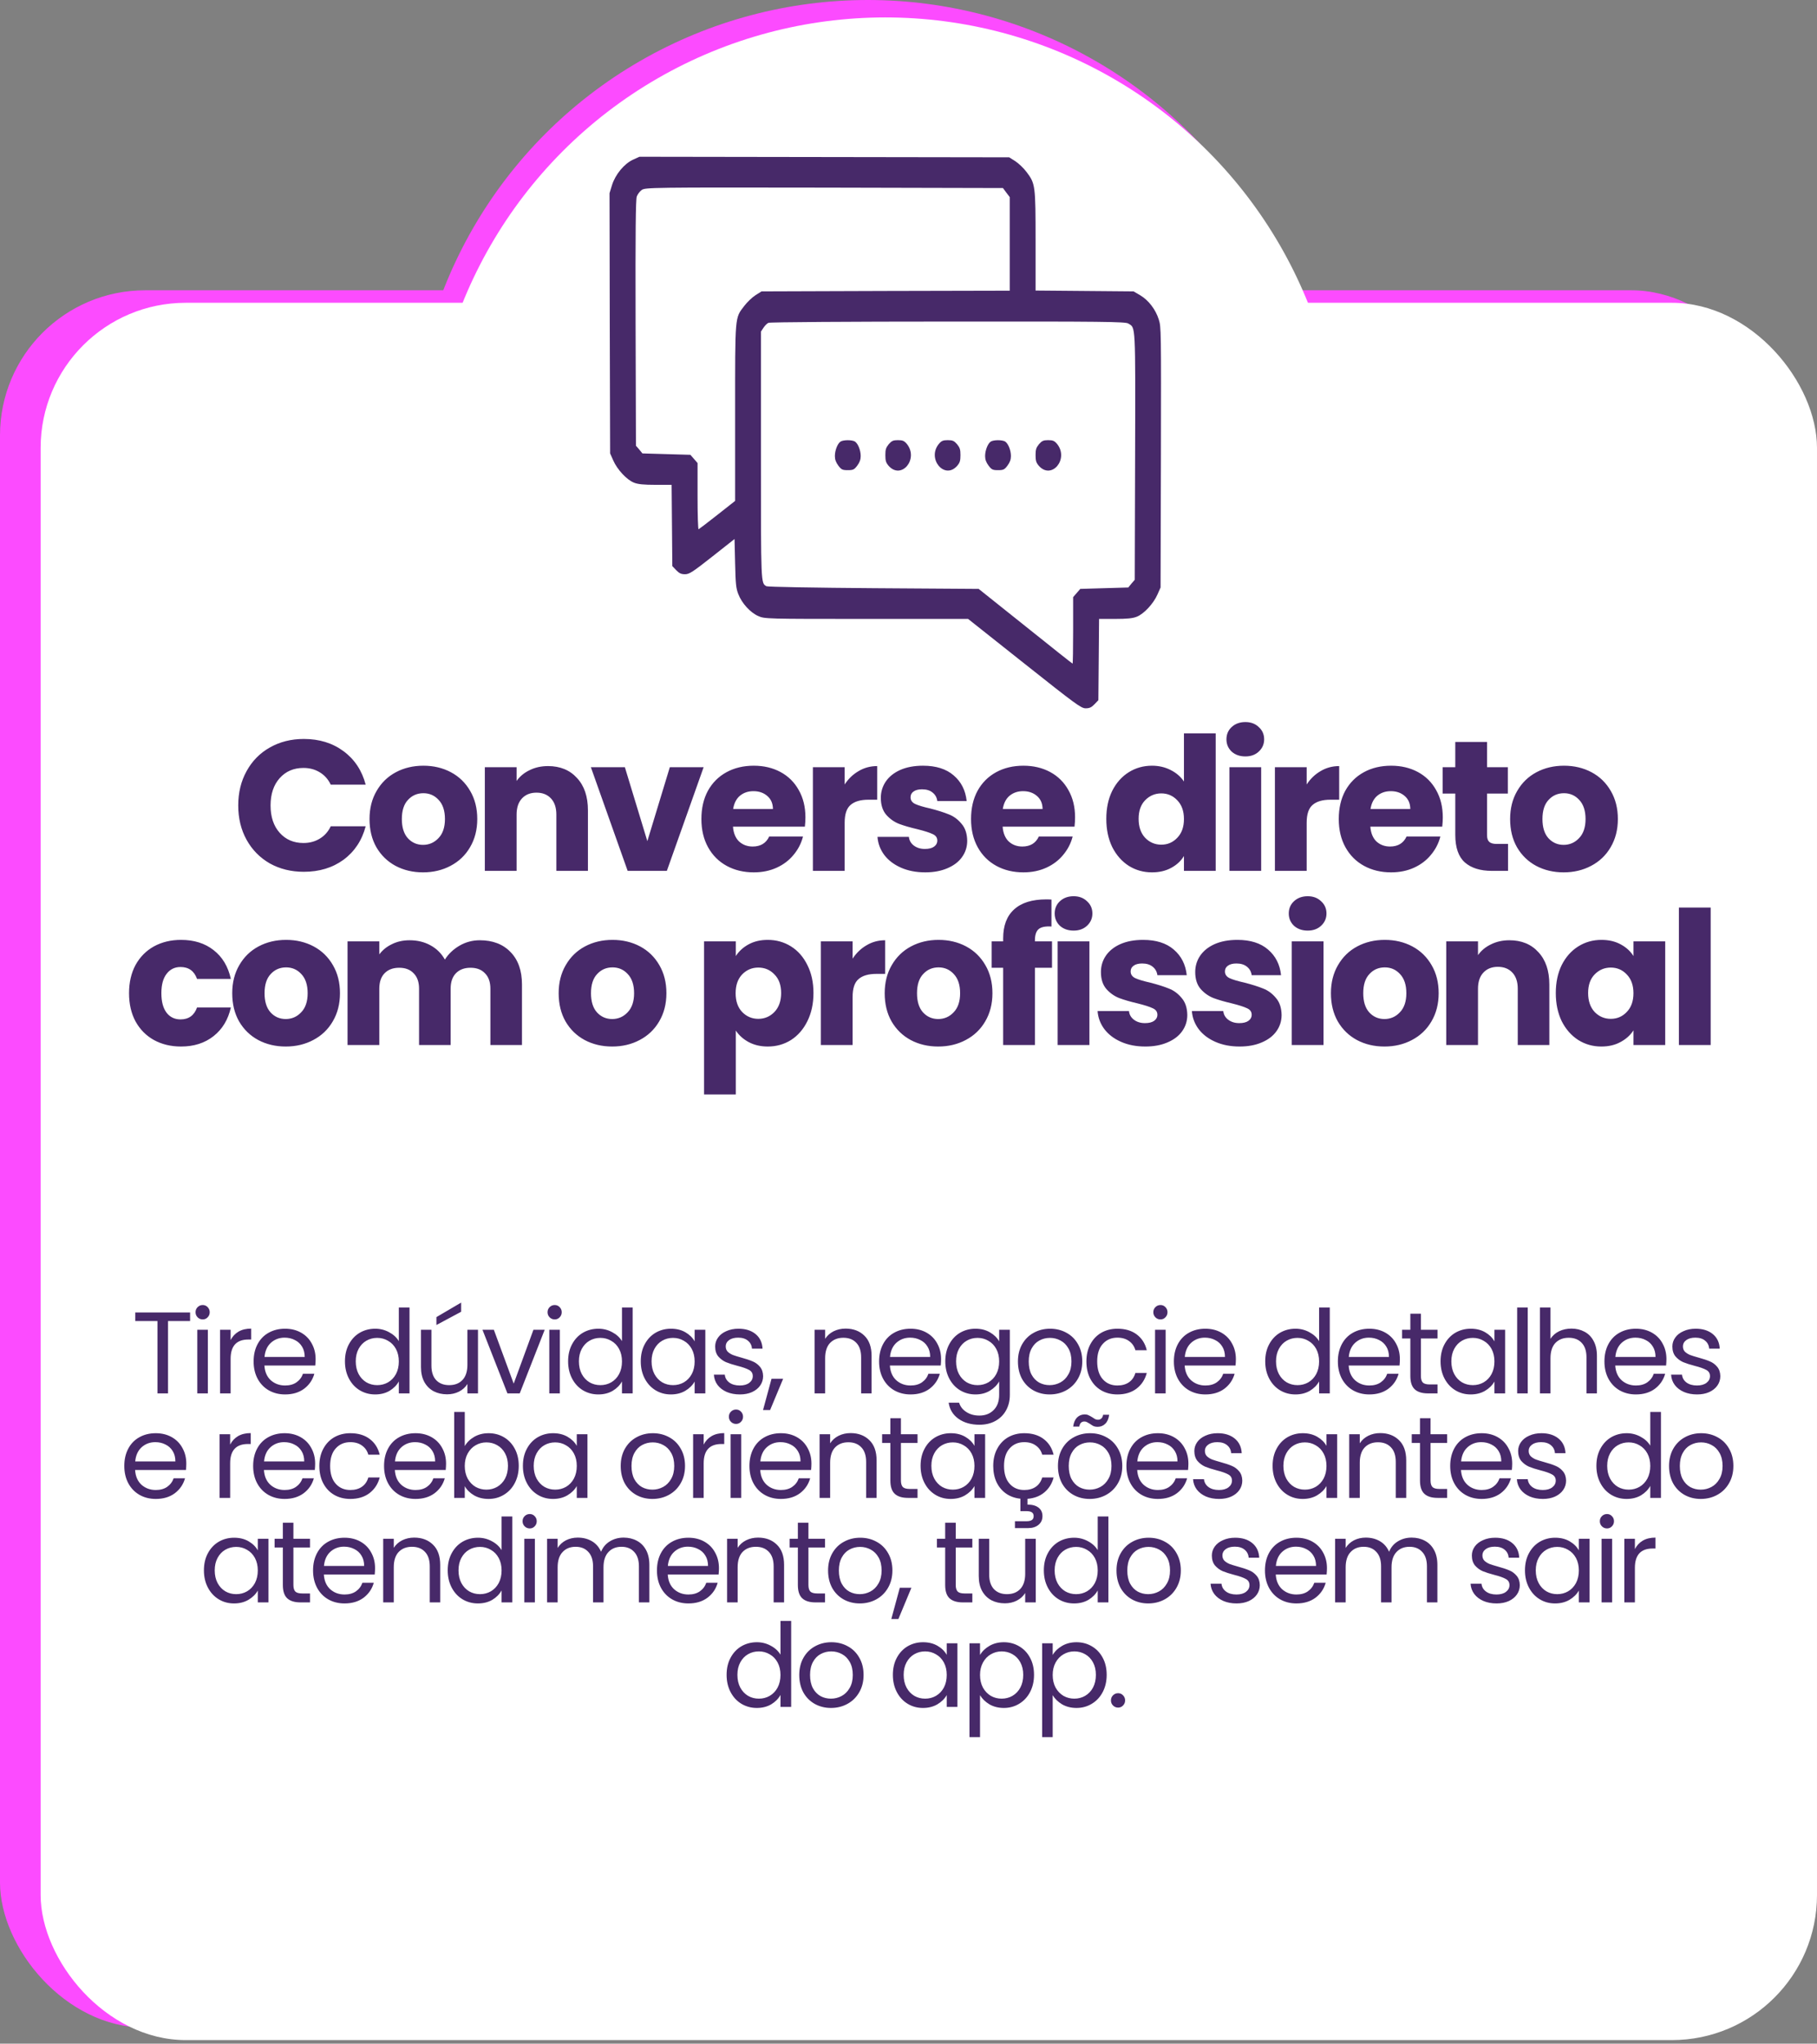 <svg width="313" height="352" viewBox="0 0 313 352" fill="none" xmlns="http://www.w3.org/2000/svg">
<rect x="0" y="0" width="313" height="352" fill="#808080" stroke="none"/>
<circle cx="149.5" cy="78.5" r="78.5" fill="#FC4BFF"/>
<rect y="50" width="306" height="299.237" rx="25" fill="#FC4BFF"/>
<rect x="7" y="52.153" width="306" height="299.237" rx="25" fill="white"/>
<circle cx="152.5" cy="81.5" r="78.5" fill="white"/>
<path d="M41.04 138.736C41.04 136.517 41.52 134.544 42.48 132.816C43.44 131.067 44.774 129.712 46.48 128.752C48.208 127.771 50.16 127.28 52.336 127.28C55.003 127.28 57.286 127.984 59.184 129.392C61.083 130.8 62.352 132.72 62.992 135.152H56.976C56.528 134.213 55.888 133.499 55.056 133.008C54.246 132.517 53.318 132.272 52.272 132.272C50.587 132.272 49.222 132.859 48.176 134.032C47.131 135.205 46.608 136.773 46.608 138.736C46.608 140.699 47.131 142.267 48.176 143.44C49.222 144.613 50.587 145.2 52.272 145.2C53.318 145.2 54.246 144.955 55.056 144.464C55.888 143.973 56.528 143.259 56.976 142.32H62.992C62.352 144.752 61.083 146.672 59.184 148.08C57.286 149.467 55.003 150.16 52.336 150.16C50.16 150.16 48.208 149.68 46.48 148.72C44.774 147.739 43.44 146.384 42.48 144.656C41.52 142.928 41.04 140.955 41.04 138.736ZM72.871 150.256C71.122 150.256 69.543 149.883 68.135 149.136C66.749 148.389 65.65 147.323 64.839 145.936C64.05 144.549 63.655 142.928 63.655 141.072C63.655 139.237 64.061 137.627 64.871 136.24C65.682 134.832 66.791 133.755 68.199 133.008C69.607 132.261 71.186 131.888 72.935 131.888C74.685 131.888 76.263 132.261 77.671 133.008C79.079 133.755 80.189 134.832 80.999 136.24C81.81 137.627 82.215 139.237 82.215 141.072C82.215 142.907 81.799 144.528 80.967 145.936C80.157 147.323 79.037 148.389 77.607 149.136C76.199 149.883 74.621 150.256 72.871 150.256ZM72.871 145.52C73.917 145.52 74.802 145.136 75.527 144.368C76.274 143.6 76.647 142.501 76.647 141.072C76.647 139.643 76.285 138.544 75.559 137.776C74.855 137.008 73.981 136.624 72.935 136.624C71.869 136.624 70.983 137.008 70.279 137.776C69.575 138.523 69.223 139.621 69.223 141.072C69.223 142.501 69.565 143.6 70.247 144.368C70.951 145.136 71.826 145.52 72.871 145.52ZM94.398 131.952C96.489 131.952 98.153 132.635 99.39 134C100.649 135.344 101.278 137.2 101.278 139.568V150H95.838V140.304C95.838 139.109 95.529 138.181 94.91 137.52C94.292 136.859 93.46 136.528 92.414 136.528C91.369 136.528 90.537 136.859 89.918 137.52C89.3 138.181 88.99 139.109 88.99 140.304V150H83.518V132.144H88.99V134.512C89.545 133.723 90.292 133.104 91.23 132.656C92.169 132.187 93.225 131.952 94.398 131.952ZM111.513 144.88L115.385 132.144H121.209L114.873 150H108.121L101.785 132.144H107.641L111.513 144.88ZM138.744 140.784C138.744 141.296 138.712 141.829 138.648 142.384H126.264C126.349 143.493 126.701 144.347 127.32 144.944C127.96 145.52 128.739 145.808 129.656 145.808C131.021 145.808 131.971 145.232 132.504 144.08H138.328C138.029 145.253 137.485 146.309 136.696 147.248C135.928 148.187 134.957 148.923 133.784 149.456C132.611 149.989 131.299 150.256 129.848 150.256C128.099 150.256 126.541 149.883 125.176 149.136C123.811 148.389 122.744 147.323 121.976 145.936C121.208 144.549 120.824 142.928 120.824 141.072C120.824 139.216 121.197 137.595 121.944 136.208C122.712 134.821 123.779 133.755 125.144 133.008C126.509 132.261 128.077 131.888 129.848 131.888C131.576 131.888 133.112 132.251 134.456 132.976C135.8 133.701 136.845 134.736 137.592 136.08C138.36 137.424 138.744 138.992 138.744 140.784ZM133.144 139.344C133.144 138.405 132.824 137.659 132.184 137.104C131.544 136.549 130.744 136.272 129.784 136.272C128.867 136.272 128.088 136.539 127.448 137.072C126.829 137.605 126.445 138.363 126.296 139.344H133.144ZM145.503 135.12C146.143 134.139 146.943 133.371 147.903 132.816C148.863 132.24 149.93 131.952 151.103 131.952V137.744H149.599C148.234 137.744 147.21 138.043 146.527 138.64C145.844 139.216 145.503 140.24 145.503 141.712V150H140.031V132.144H145.503V135.12ZM159.382 150.256C157.825 150.256 156.438 149.989 155.222 149.456C154.006 148.923 153.046 148.197 152.342 147.28C151.638 146.341 151.244 145.296 151.158 144.144H156.566C156.63 144.763 156.918 145.264 157.43 145.648C157.942 146.032 158.572 146.224 159.318 146.224C160.001 146.224 160.524 146.096 160.886 145.84C161.27 145.563 161.462 145.211 161.462 144.784C161.462 144.272 161.196 143.899 160.662 143.664C160.129 143.408 159.265 143.131 158.07 142.832C156.79 142.533 155.724 142.224 154.87 141.904C154.017 141.563 153.281 141.04 152.662 140.336C152.044 139.611 151.734 138.64 151.734 137.424C151.734 136.4 152.012 135.472 152.566 134.64C153.142 133.787 153.974 133.115 155.062 132.624C156.172 132.133 157.484 131.888 158.998 131.888C161.238 131.888 162.998 132.443 164.278 133.552C165.58 134.661 166.326 136.133 166.518 137.968H161.462C161.377 137.349 161.1 136.859 160.63 136.496C160.182 136.133 159.585 135.952 158.838 135.952C158.198 135.952 157.708 136.08 157.366 136.336C157.025 136.571 156.854 136.901 156.854 137.328C156.854 137.84 157.121 138.224 157.654 138.48C158.209 138.736 159.062 138.992 160.214 139.248C161.537 139.589 162.614 139.931 163.446 140.272C164.278 140.592 165.004 141.125 165.622 141.872C166.262 142.597 166.593 143.579 166.614 144.816C166.614 145.861 166.316 146.8 165.718 147.632C165.142 148.443 164.3 149.083 163.19 149.552C162.102 150.021 160.833 150.256 159.382 150.256ZM185.194 140.784C185.194 141.296 185.162 141.829 185.098 142.384H172.714C172.799 143.493 173.151 144.347 173.77 144.944C174.41 145.52 175.189 145.808 176.106 145.808C177.471 145.808 178.421 145.232 178.954 144.08H184.778C184.479 145.253 183.935 146.309 183.146 147.248C182.378 148.187 181.407 148.923 180.234 149.456C179.061 149.989 177.749 150.256 176.298 150.256C174.549 150.256 172.991 149.883 171.626 149.136C170.261 148.389 169.194 147.323 168.426 145.936C167.658 144.549 167.274 142.928 167.274 141.072C167.274 139.216 167.647 137.595 168.394 136.208C169.162 134.821 170.229 133.755 171.594 133.008C172.959 132.261 174.527 131.888 176.298 131.888C178.026 131.888 179.562 132.251 180.906 132.976C182.25 133.701 183.295 134.736 184.042 136.08C184.81 137.424 185.194 138.992 185.194 140.784ZM179.594 139.344C179.594 138.405 179.274 137.659 178.634 137.104C177.994 136.549 177.194 136.272 176.234 136.272C175.317 136.272 174.538 136.539 173.898 137.072C173.279 137.605 172.895 138.363 172.746 139.344H179.594ZM190.574 141.04C190.574 139.205 190.915 137.595 191.598 136.208C192.302 134.821 193.251 133.755 194.446 133.008C195.641 132.261 196.974 131.888 198.446 131.888C199.619 131.888 200.686 132.133 201.646 132.624C202.627 133.115 203.395 133.776 203.95 134.608V126.32H209.422V150H203.95V147.44C203.438 148.293 202.702 148.976 201.742 149.488C200.803 150 199.705 150.256 198.446 150.256C196.974 150.256 195.641 149.883 194.446 149.136C193.251 148.368 192.302 147.291 191.598 145.904C190.915 144.496 190.574 142.875 190.574 141.04ZM203.95 141.072C203.95 139.707 203.566 138.629 202.798 137.84C202.051 137.051 201.134 136.656 200.046 136.656C198.958 136.656 198.03 137.051 197.262 137.84C196.515 138.608 196.142 139.675 196.142 141.04C196.142 142.405 196.515 143.493 197.262 144.304C198.03 145.093 198.958 145.488 200.046 145.488C201.134 145.488 202.051 145.093 202.798 144.304C203.566 143.515 203.95 142.437 203.95 141.072ZM214.533 130.288C213.573 130.288 212.784 130.011 212.165 129.456C211.568 128.88 211.269 128.176 211.269 127.344C211.269 126.491 211.568 125.787 212.165 125.232C212.784 124.656 213.573 124.368 214.533 124.368C215.472 124.368 216.24 124.656 216.837 125.232C217.456 125.787 217.765 126.491 217.765 127.344C217.765 128.176 217.456 128.88 216.837 129.456C216.24 130.011 215.472 130.288 214.533 130.288ZM217.253 132.144V150H211.781V132.144H217.253ZM225.09 135.12C225.73 134.139 226.53 133.371 227.49 132.816C228.45 132.24 229.517 131.952 230.69 131.952V137.744H229.186C227.821 137.744 226.797 138.043 226.114 138.64C225.432 139.216 225.09 140.24 225.09 141.712V150H219.618V132.144H225.09V135.12ZM248.538 140.784C248.538 141.296 248.506 141.829 248.442 142.384H236.058C236.143 143.493 236.495 144.347 237.114 144.944C237.754 145.52 238.533 145.808 239.45 145.808C240.815 145.808 241.765 145.232 242.298 144.08H248.122C247.823 145.253 247.279 146.309 246.49 147.248C245.722 148.187 244.751 148.923 243.578 149.456C242.405 149.989 241.093 150.256 239.642 150.256C237.893 150.256 236.335 149.883 234.97 149.136C233.605 148.389 232.538 147.323 231.77 145.936C231.002 144.549 230.618 142.928 230.618 141.072C230.618 139.216 230.991 137.595 231.738 136.208C232.506 134.821 233.573 133.755 234.938 133.008C236.303 132.261 237.871 131.888 239.642 131.888C241.37 131.888 242.906 132.251 244.25 132.976C245.594 133.701 246.639 134.736 247.386 136.08C248.154 137.424 248.538 138.992 248.538 140.784ZM242.938 139.344C242.938 138.405 242.618 137.659 241.978 137.104C241.338 136.549 240.538 136.272 239.578 136.272C238.661 136.272 237.882 136.539 237.242 137.072C236.623 137.605 236.239 138.363 236.09 139.344H242.938ZM259.777 145.36V150H256.993C255.009 150 253.462 149.52 252.353 148.56C251.243 147.579 250.689 145.989 250.689 143.792V136.688H248.513V132.144H250.689V127.792H256.161V132.144H259.745V136.688H256.161V143.856C256.161 144.389 256.289 144.773 256.545 145.008C256.801 145.243 257.227 145.36 257.825 145.36H259.777ZM269.353 150.256C267.603 150.256 266.025 149.883 264.617 149.136C263.23 148.389 262.131 147.323 261.321 145.936C260.531 144.549 260.137 142.928 260.137 141.072C260.137 139.237 260.542 137.627 261.353 136.24C262.163 134.832 263.273 133.755 264.681 133.008C266.089 132.261 267.667 131.888 269.417 131.888C271.166 131.888 272.745 132.261 274.153 133.008C275.561 133.755 276.67 134.832 277.481 136.24C278.291 137.627 278.697 139.237 278.697 141.072C278.697 142.907 278.281 144.528 277.449 145.936C276.638 147.323 275.518 148.389 274.089 149.136C272.681 149.883 271.102 150.256 269.353 150.256ZM269.353 145.52C270.398 145.52 271.283 145.136 272.009 144.368C272.755 143.6 273.129 142.501 273.129 141.072C273.129 139.643 272.766 138.544 272.041 137.776C271.337 137.008 270.462 136.624 269.417 136.624C268.35 136.624 267.465 137.008 266.761 137.776C266.057 138.523 265.705 139.621 265.705 141.072C265.705 142.501 266.046 143.6 266.729 144.368C267.433 145.136 268.307 145.52 269.353 145.52ZM22.23 171.072C22.23 169.216 22.604 167.595 23.35 166.208C24.118 164.821 25.174 163.755 26.518 163.008C27.884 162.261 29.441 161.888 31.19 161.888C33.43 161.888 35.297 162.475 36.79 163.648C38.305 164.821 39.297 166.475 39.766 168.608H33.942C33.452 167.243 32.502 166.56 31.094 166.56C30.092 166.56 29.292 166.955 28.694 167.744C28.097 168.512 27.798 169.621 27.798 171.072C27.798 172.523 28.097 173.643 28.694 174.432C29.292 175.2 30.092 175.584 31.094 175.584C32.502 175.584 33.452 174.901 33.942 173.536H39.766C39.297 175.627 38.305 177.269 36.79 178.464C35.276 179.659 33.409 180.256 31.19 180.256C29.441 180.256 27.884 179.883 26.518 179.136C25.174 178.389 24.118 177.323 23.35 175.936C22.604 174.549 22.23 172.928 22.23 171.072ZM49.221 180.256C47.472 180.256 45.893 179.883 44.485 179.136C43.099 178.389 42 177.323 41.189 175.936C40.4 174.549 40.005 172.928 40.005 171.072C40.005 169.237 40.411 167.627 41.221 166.24C42.032 164.832 43.141 163.755 44.549 163.008C45.957 162.261 47.536 161.888 49.285 161.888C51.035 161.888 52.613 162.261 54.021 163.008C55.429 163.755 56.539 164.832 57.349 166.24C58.16 167.627 58.565 169.237 58.565 171.072C58.565 172.907 58.149 174.528 57.317 175.936C56.507 177.323 55.387 178.389 53.957 179.136C52.549 179.883 50.971 180.256 49.221 180.256ZM49.221 175.52C50.267 175.52 51.152 175.136 51.877 174.368C52.624 173.6 52.997 172.501 52.997 171.072C52.997 169.643 52.635 168.544 51.909 167.776C51.205 167.008 50.331 166.624 49.285 166.624C48.219 166.624 47.333 167.008 46.629 167.776C45.925 168.523 45.573 169.621 45.573 171.072C45.573 172.501 45.915 173.6 46.597 174.368C47.301 175.136 48.176 175.52 49.221 175.52ZM82.652 161.952C84.871 161.952 86.631 162.624 87.932 163.968C89.255 165.312 89.916 167.179 89.916 169.568V180H84.476V170.304C84.476 169.152 84.167 168.267 83.548 167.648C82.951 167.008 82.119 166.688 81.052 166.688C79.986 166.688 79.143 167.008 78.524 167.648C77.927 168.267 77.628 169.152 77.628 170.304V180H72.188V170.304C72.188 169.152 71.879 168.267 71.26 167.648C70.663 167.008 69.831 166.688 68.764 166.688C67.698 166.688 66.855 167.008 66.236 167.648C65.639 168.267 65.34 169.152 65.34 170.304V180H59.868V162.144H65.34V164.384C65.895 163.637 66.62 163.051 67.516 162.624C68.412 162.176 69.426 161.952 70.556 161.952C71.9 161.952 73.095 162.24 74.14 162.816C75.207 163.392 76.039 164.213 76.636 165.28C77.255 164.299 78.098 163.499 79.164 162.88C80.231 162.261 81.394 161.952 82.652 161.952ZM105.453 180.256C103.703 180.256 102.125 179.883 100.717 179.136C99.33 178.389 98.231 177.323 97.421 175.936C96.631 174.549 96.237 172.928 96.237 171.072C96.237 169.237 96.642 167.627 97.453 166.24C98.263 164.832 99.373 163.755 100.781 163.008C102.189 162.261 103.767 161.888 105.517 161.888C107.266 161.888 108.845 162.261 110.253 163.008C111.661 163.755 112.77 164.832 113.581 166.24C114.391 167.627 114.797 169.237 114.797 171.072C114.797 172.907 114.381 174.528 113.549 175.936C112.738 177.323 111.618 178.389 110.189 179.136C108.781 179.883 107.202 180.256 105.453 180.256ZM105.453 175.52C106.498 175.52 107.383 175.136 108.109 174.368C108.855 173.6 109.229 172.501 109.229 171.072C109.229 169.643 108.866 168.544 108.141 167.776C107.437 167.008 106.562 166.624 105.517 166.624C104.45 166.624 103.565 167.008 102.861 167.776C102.157 168.523 101.805 169.621 101.805 171.072C101.805 172.501 102.146 173.6 102.829 174.368C103.533 175.136 104.407 175.52 105.453 175.52ZM126.753 164.672C127.286 163.84 128.022 163.168 128.961 162.656C129.9 162.144 130.998 161.888 132.257 161.888C133.729 161.888 135.062 162.261 136.257 163.008C137.452 163.755 138.39 164.821 139.073 166.208C139.777 167.595 140.129 169.205 140.129 171.04C140.129 172.875 139.777 174.496 139.073 175.904C138.39 177.291 137.452 178.368 136.257 179.136C135.062 179.883 133.729 180.256 132.257 180.256C131.02 180.256 129.921 180 128.961 179.488C128.022 178.976 127.286 178.315 126.753 177.504V188.512H121.281V162.144H126.753V164.672ZM134.561 171.04C134.561 169.675 134.177 168.608 133.409 167.84C132.662 167.051 131.734 166.656 130.625 166.656C129.537 166.656 128.609 167.051 127.841 167.84C127.094 168.629 126.721 169.707 126.721 171.072C126.721 172.437 127.094 173.515 127.841 174.304C128.609 175.093 129.537 175.488 130.625 175.488C131.713 175.488 132.641 175.093 133.409 174.304C134.177 173.493 134.561 172.405 134.561 171.04ZM146.872 165.12C147.512 164.139 148.312 163.371 149.272 162.816C150.232 162.24 151.298 161.952 152.472 161.952V167.744H150.968C149.602 167.744 148.578 168.043 147.896 168.64C147.213 169.216 146.872 170.24 146.872 171.712V180H141.4V162.144H146.872V165.12ZM161.615 180.256C159.866 180.256 158.287 179.883 156.879 179.136C155.492 178.389 154.394 177.323 153.583 175.936C152.794 174.549 152.399 172.928 152.399 171.072C152.399 169.237 152.804 167.627 153.615 166.24C154.426 164.832 155.535 163.755 156.943 163.008C158.351 162.261 159.93 161.888 161.679 161.888C163.428 161.888 165.007 162.261 166.415 163.008C167.823 163.755 168.932 164.832 169.743 166.24C170.554 167.627 170.959 169.237 170.959 171.072C170.959 172.907 170.543 174.528 169.711 175.936C168.9 177.323 167.78 178.389 166.351 179.136C164.943 179.883 163.364 180.256 161.615 180.256ZM161.615 175.52C162.66 175.52 163.546 175.136 164.271 174.368C165.018 173.6 165.391 172.501 165.391 171.072C165.391 169.643 165.028 168.544 164.303 167.776C163.599 167.008 162.724 166.624 161.679 166.624C160.612 166.624 159.727 167.008 159.023 167.776C158.319 168.523 157.967 169.621 157.967 171.072C157.967 172.501 158.308 173.6 158.991 174.368C159.695 175.136 160.57 175.52 161.615 175.52ZM181.222 166.688H178.278V180H172.806V166.688H170.822V162.144H172.806V161.632C172.806 159.435 173.435 157.771 174.694 156.64C175.953 155.488 177.798 154.912 180.23 154.912C180.635 154.912 180.934 154.923 181.126 154.944V159.584C180.081 159.52 179.345 159.669 178.918 160.032C178.491 160.395 178.278 161.045 178.278 161.984V162.144H181.222V166.688ZM184.945 160.288C183.985 160.288 183.196 160.011 182.577 159.456C181.98 158.88 181.681 158.176 181.681 157.344C181.681 156.491 181.98 155.787 182.577 155.232C183.196 154.656 183.985 154.368 184.945 154.368C185.884 154.368 186.652 154.656 187.249 155.232C187.868 155.787 188.177 156.491 188.177 157.344C188.177 158.176 187.868 158.88 187.249 159.456C186.652 160.011 185.884 160.288 184.945 160.288ZM187.665 162.144V180H182.193V162.144H187.665ZM197.295 180.256C195.738 180.256 194.351 179.989 193.135 179.456C191.919 178.923 190.959 178.197 190.255 177.28C189.551 176.341 189.156 175.296 189.071 174.144H194.479C194.543 174.763 194.831 175.264 195.343 175.648C195.855 176.032 196.484 176.224 197.231 176.224C197.914 176.224 198.436 176.096 198.799 175.84C199.183 175.563 199.375 175.211 199.375 174.784C199.375 174.272 199.108 173.899 198.575 173.664C198.042 173.408 197.178 173.131 195.983 172.832C194.703 172.533 193.636 172.224 192.783 171.904C191.93 171.563 191.194 171.04 190.575 170.336C189.956 169.611 189.647 168.64 189.647 167.424C189.647 166.4 189.924 165.472 190.479 164.64C191.055 163.787 191.887 163.115 192.975 162.624C194.084 162.133 195.396 161.888 196.911 161.888C199.151 161.888 200.911 162.443 202.191 163.552C203.492 164.661 204.239 166.133 204.431 167.968H199.375C199.29 167.349 199.012 166.859 198.543 166.496C198.095 166.133 197.498 165.952 196.751 165.952C196.111 165.952 195.62 166.08 195.279 166.336C194.938 166.571 194.767 166.901 194.767 167.328C194.767 167.84 195.034 168.224 195.567 168.48C196.122 168.736 196.975 168.992 198.127 169.248C199.45 169.589 200.527 169.931 201.359 170.272C202.191 170.592 202.916 171.125 203.535 171.872C204.175 172.597 204.506 173.579 204.527 174.816C204.527 175.861 204.228 176.8 203.631 177.632C203.055 178.443 202.212 179.083 201.103 179.552C200.015 180.021 198.746 180.256 197.295 180.256ZM213.539 180.256C211.981 180.256 210.595 179.989 209.379 179.456C208.163 178.923 207.203 178.197 206.499 177.28C205.795 176.341 205.4 175.296 205.315 174.144H210.723C210.787 174.763 211.075 175.264 211.587 175.648C212.099 176.032 212.728 176.224 213.475 176.224C214.157 176.224 214.68 176.096 215.043 175.84C215.427 175.563 215.619 175.211 215.619 174.784C215.619 174.272 215.352 173.899 214.819 173.664C214.285 173.408 213.421 173.131 212.227 172.832C210.947 172.533 209.88 172.224 209.027 171.904C208.173 171.563 207.437 171.04 206.819 170.336C206.2 169.611 205.891 168.64 205.891 167.424C205.891 166.4 206.168 165.472 206.723 164.64C207.299 163.787 208.131 163.115 209.219 162.624C210.328 162.133 211.64 161.888 213.155 161.888C215.395 161.888 217.155 162.443 218.435 163.552C219.736 164.661 220.483 166.133 220.675 167.968H215.619C215.533 167.349 215.256 166.859 214.787 166.496C214.339 166.133 213.741 165.952 212.995 165.952C212.355 165.952 211.864 166.08 211.523 166.336C211.181 166.571 211.011 166.901 211.011 167.328C211.011 167.84 211.277 168.224 211.811 168.48C212.365 168.736 213.219 168.992 214.371 169.248C215.693 169.589 216.771 169.931 217.603 170.272C218.435 170.592 219.16 171.125 219.779 171.872C220.419 172.597 220.749 173.579 220.771 174.816C220.771 175.861 220.472 176.8 219.875 177.632C219.299 178.443 218.456 179.083 217.347 179.552C216.259 180.021 214.989 180.256 213.539 180.256ZM225.27 160.288C224.31 160.288 223.521 160.011 222.902 159.456C222.305 158.88 222.006 158.176 222.006 157.344C222.006 156.491 222.305 155.787 222.902 155.232C223.521 154.656 224.31 154.368 225.27 154.368C226.209 154.368 226.977 154.656 227.574 155.232C228.193 155.787 228.502 156.491 228.502 157.344C228.502 158.176 228.193 158.88 227.574 159.456C226.977 160.011 226.209 160.288 225.27 160.288ZM227.99 162.144V180H222.518V162.144H227.99ZM238.484 180.256C236.735 180.256 235.156 179.883 233.748 179.136C232.361 178.389 231.263 177.323 230.452 175.936C229.663 174.549 229.268 172.928 229.268 171.072C229.268 169.237 229.673 167.627 230.484 166.24C231.295 164.832 232.404 163.755 233.812 163.008C235.22 162.261 236.799 161.888 238.548 161.888C240.297 161.888 241.876 162.261 243.284 163.008C244.692 163.755 245.801 164.832 246.612 166.24C247.423 167.627 247.828 169.237 247.828 171.072C247.828 172.907 247.412 174.528 246.58 175.936C245.769 177.323 244.649 178.389 243.22 179.136C241.812 179.883 240.233 180.256 238.484 180.256ZM238.484 175.52C239.529 175.52 240.415 175.136 241.14 174.368C241.887 173.6 242.26 172.501 242.26 171.072C242.26 169.643 241.897 168.544 241.172 167.776C240.468 167.008 239.593 166.624 238.548 166.624C237.481 166.624 236.596 167.008 235.892 167.776C235.188 168.523 234.836 169.621 234.836 171.072C234.836 172.501 235.177 173.6 235.86 174.368C236.564 175.136 237.439 175.52 238.484 175.52ZM260.011 161.952C262.102 161.952 263.766 162.635 265.003 164C266.262 165.344 266.891 167.2 266.891 169.568V180H261.451V170.304C261.451 169.109 261.142 168.181 260.523 167.52C259.904 166.859 259.072 166.528 258.027 166.528C256.982 166.528 256.15 166.859 255.531 167.52C254.912 168.181 254.603 169.109 254.603 170.304V180H249.131V162.144H254.603V164.512C255.158 163.723 255.904 163.104 256.843 162.656C257.782 162.187 258.838 161.952 260.011 161.952ZM268.005 171.04C268.005 169.205 268.347 167.595 269.029 166.208C269.733 164.821 270.683 163.755 271.877 163.008C273.072 162.261 274.405 161.888 275.877 161.888C277.136 161.888 278.235 162.144 279.173 162.656C280.133 163.168 280.869 163.84 281.381 164.672V162.144H286.853V180H281.381V177.472C280.848 178.304 280.101 178.976 279.141 179.488C278.203 180 277.104 180.256 275.845 180.256C274.395 180.256 273.072 179.883 271.877 179.136C270.683 178.368 269.733 177.291 269.029 175.904C268.347 174.496 268.005 172.875 268.005 171.04ZM281.381 171.072C281.381 169.707 280.997 168.629 280.229 167.84C279.483 167.051 278.565 166.656 277.477 166.656C276.389 166.656 275.461 167.051 274.693 167.84C273.947 168.608 273.573 169.675 273.573 171.04C273.573 172.405 273.947 173.493 274.693 174.304C275.461 175.093 276.389 175.488 277.477 175.488C278.565 175.488 279.483 175.093 280.229 174.304C280.997 173.515 281.381 172.437 281.381 171.072ZM294.684 156.32V180H289.212V156.32H294.684Z" fill="#472969"/>
<path d="M32.745 226.06V227.54H28.945V240H27.125V227.54H23.305V226.06H32.745ZM34.925 227.26C34.579 227.26 34.285 227.14 34.045 226.9C33.805 226.66 33.685 226.367 33.685 226.02C33.685 225.673 33.805 225.38 34.045 225.14C34.285 224.9 34.579 224.78 34.925 224.78C35.259 224.78 35.539 224.9 35.765 225.14C36.005 225.38 36.125 225.673 36.125 226.02C36.125 226.367 36.005 226.66 35.765 226.9C35.539 227.14 35.259 227.26 34.925 227.26ZM35.805 229.04V240H33.985V229.04H35.805ZM39.727 230.82C40.047 230.193 40.501 229.707 41.087 229.36C41.687 229.013 42.414 228.84 43.267 228.84V230.72H42.787C40.747 230.72 39.727 231.827 39.727 234.04V240H37.907V229.04H39.727V230.82ZM54.368 234.1C54.368 234.447 54.348 234.813 54.308 235.2H45.548C45.615 236.28 45.981 237.127 46.648 237.74C47.328 238.34 48.148 238.64 49.108 238.64C49.895 238.64 50.548 238.46 51.068 238.1C51.602 237.727 51.975 237.233 52.188 236.62H54.148C53.855 237.673 53.268 238.533 52.388 239.2C51.508 239.853 50.415 240.18 49.108 240.18C48.068 240.18 47.135 239.947 46.308 239.48C45.495 239.013 44.855 238.353 44.388 237.5C43.922 236.633 43.688 235.633 43.688 234.5C43.688 233.367 43.915 232.373 44.368 231.52C44.822 230.667 45.455 230.013 46.268 229.56C47.095 229.093 48.041 228.86 49.108 228.86C50.148 228.86 51.068 229.087 51.868 229.54C52.668 229.993 53.282 230.62 53.708 231.42C54.148 232.207 54.368 233.1 54.368 234.1ZM52.488 233.72C52.488 233.027 52.335 232.433 52.028 231.94C51.721 231.433 51.301 231.053 50.768 230.8C50.248 230.533 49.668 230.4 49.028 230.4C48.108 230.4 47.322 230.693 46.668 231.28C46.028 231.867 45.661 232.68 45.568 233.72H52.488ZM59.422 234.48C59.422 233.36 59.649 232.38 60.102 231.54C60.556 230.687 61.176 230.027 61.962 229.56C62.763 229.093 63.656 228.86 64.642 228.86C65.496 228.86 66.289 229.06 67.022 229.46C67.756 229.847 68.316 230.36 68.703 231V225.2H70.543V240H68.703V237.94C68.343 238.593 67.809 239.133 67.103 239.56C66.396 239.973 65.569 240.18 64.623 240.18C63.649 240.18 62.763 239.94 61.962 239.46C61.176 238.98 60.556 238.307 60.102 237.44C59.649 236.573 59.422 235.587 59.422 234.48ZM68.703 234.5C68.703 233.673 68.536 232.953 68.203 232.34C67.869 231.727 67.416 231.26 66.843 230.94C66.282 230.607 65.662 230.44 64.983 230.44C64.302 230.44 63.682 230.6 63.123 230.92C62.562 231.24 62.116 231.707 61.782 232.32C61.449 232.933 61.282 233.653 61.282 234.48C61.282 235.32 61.449 236.053 61.782 236.68C62.116 237.293 62.562 237.767 63.123 238.1C63.682 238.42 64.302 238.58 64.983 238.58C65.662 238.58 66.282 238.42 66.843 238.1C67.416 237.767 67.869 237.293 68.203 236.68C68.536 236.053 68.703 235.327 68.703 234.5ZM82.338 229.04V240H80.518V238.38C80.171 238.94 79.685 239.38 79.058 239.7C78.445 240.007 77.765 240.16 77.018 240.16C76.165 240.16 75.398 239.987 74.718 239.64C74.038 239.28 73.498 238.747 73.098 238.04C72.712 237.333 72.518 236.473 72.518 235.46V229.04H74.318V235.22C74.318 236.3 74.591 237.133 75.138 237.72C75.685 238.293 76.431 238.58 77.378 238.58C78.352 238.58 79.118 238.28 79.678 237.68C80.238 237.08 80.518 236.207 80.518 235.06V229.04H82.338ZM79.438 225.94L75.178 228.22V226.86L79.438 224.36V225.94ZM88.491 238.32L91.891 229.04H93.831L89.531 240H87.411L83.111 229.04H85.071L88.491 238.32ZM95.562 227.26C95.215 227.26 94.922 227.14 94.682 226.9C94.442 226.66 94.322 226.367 94.322 226.02C94.322 225.673 94.442 225.38 94.682 225.14C94.922 224.9 95.215 224.78 95.562 224.78C95.895 224.78 96.175 224.9 96.402 225.14C96.642 225.38 96.762 225.673 96.762 226.02C96.762 226.367 96.642 226.66 96.402 226.9C96.175 227.14 95.895 227.26 95.562 227.26ZM96.442 229.04V240H94.622V229.04H96.442ZM97.864 234.48C97.864 233.36 98.091 232.38 98.544 231.54C98.997 230.687 99.617 230.027 100.404 229.56C101.204 229.093 102.097 228.86 103.084 228.86C103.937 228.86 104.731 229.06 105.464 229.46C106.197 229.847 106.757 230.36 107.144 231V225.2H108.984V240H107.144V237.94C106.784 238.593 106.251 239.133 105.544 239.56C104.837 239.973 104.011 240.18 103.064 240.18C102.091 240.18 101.204 239.94 100.404 239.46C99.617 238.98 98.997 238.307 98.544 237.44C98.091 236.573 97.864 235.587 97.864 234.48ZM107.144 234.5C107.144 233.673 106.977 232.953 106.644 232.34C106.311 231.727 105.857 231.26 105.284 230.94C104.724 230.607 104.104 230.44 103.424 230.44C102.744 230.44 102.124 230.6 101.564 230.92C101.004 231.24 100.557 231.707 100.224 232.32C99.891 232.933 99.724 233.653 99.724 234.48C99.724 235.32 99.891 236.053 100.224 236.68C100.557 237.293 101.004 237.767 101.564 238.1C102.124 238.42 102.744 238.58 103.424 238.58C104.104 238.58 104.724 238.42 105.284 238.1C105.857 237.767 106.311 237.293 106.644 236.68C106.977 236.053 107.144 235.327 107.144 234.5ZM110.38 234.48C110.38 233.36 110.606 232.38 111.06 231.54C111.513 230.687 112.133 230.027 112.92 229.56C113.72 229.093 114.606 228.86 115.58 228.86C116.54 228.86 117.373 229.067 118.08 229.48C118.786 229.893 119.313 230.413 119.66 231.04V229.04H121.5V240H119.66V237.96C119.3 238.6 118.76 239.133 118.04 239.56C117.333 239.973 116.506 240.18 115.56 240.18C114.586 240.18 113.706 239.94 112.92 239.46C112.133 238.98 111.513 238.307 111.06 237.44C110.606 236.573 110.38 235.587 110.38 234.48ZM119.66 234.5C119.66 233.673 119.493 232.953 119.16 232.34C118.826 231.727 118.373 231.26 117.8 230.94C117.24 230.607 116.62 230.44 115.94 230.44C115.26 230.44 114.64 230.6 114.08 230.92C113.52 231.24 113.073 231.707 112.74 232.32C112.406 232.933 112.24 233.653 112.24 234.48C112.24 235.32 112.406 236.053 112.74 236.68C113.073 237.293 113.52 237.767 114.08 238.1C114.64 238.42 115.26 238.58 115.94 238.58C116.62 238.58 117.24 238.42 117.8 238.1C118.373 237.767 118.826 237.293 119.16 236.68C119.493 236.053 119.66 235.327 119.66 234.5ZM127.455 240.18C126.615 240.18 125.862 240.04 125.195 239.76C124.528 239.467 124.002 239.067 123.615 238.56C123.228 238.04 123.015 237.447 122.975 236.78H124.855C124.908 237.327 125.162 237.773 125.615 238.12C126.082 238.467 126.688 238.64 127.435 238.64C128.128 238.64 128.675 238.487 129.075 238.18C129.475 237.873 129.675 237.487 129.675 237.02C129.675 236.54 129.462 236.187 129.035 235.96C128.608 235.72 127.948 235.487 127.055 235.26C126.242 235.047 125.575 234.833 125.055 234.62C124.548 234.393 124.108 234.067 123.735 233.64C123.375 233.2 123.195 232.627 123.195 231.92C123.195 231.36 123.362 230.847 123.695 230.38C124.028 229.913 124.502 229.547 125.115 229.28C125.728 229 126.428 228.86 127.215 228.86C128.428 228.86 129.408 229.167 130.155 229.78C130.902 230.393 131.302 231.233 131.355 232.3H129.535C129.495 231.727 129.262 231.267 128.835 230.92C128.422 230.573 127.862 230.4 127.155 230.4C126.502 230.4 125.982 230.54 125.595 230.82C125.208 231.1 125.015 231.467 125.015 231.92C125.015 232.28 125.128 232.58 125.355 232.82C125.595 233.047 125.888 233.233 126.235 233.38C126.595 233.513 127.088 233.667 127.715 233.84C128.502 234.053 129.142 234.267 129.635 234.48C130.128 234.68 130.548 234.987 130.895 235.4C131.255 235.813 131.442 236.353 131.455 237.02C131.455 237.62 131.288 238.16 130.955 238.64C130.622 239.12 130.148 239.5 129.535 239.78C128.935 240.047 128.242 240.18 127.455 240.18ZM134.904 237.48L132.664 242.86H131.444L132.904 237.48H134.904ZM145.661 228.84C146.995 228.84 148.075 229.247 148.901 230.06C149.728 230.86 150.141 232.02 150.141 233.54V240H148.341V233.8C148.341 232.707 148.068 231.873 147.521 231.3C146.975 230.713 146.228 230.42 145.281 230.42C144.321 230.42 143.555 230.72 142.981 231.32C142.421 231.92 142.141 232.793 142.141 233.94V240H140.321V229.04H142.141V230.6C142.501 230.04 142.988 229.607 143.601 229.3C144.228 228.993 144.915 228.84 145.661 228.84ZM162.114 234.1C162.114 234.447 162.094 234.813 162.054 235.2H153.294C153.361 236.28 153.728 237.127 154.394 237.74C155.074 238.34 155.894 238.64 156.854 238.64C157.641 238.64 158.294 238.46 158.814 238.1C159.348 237.727 159.721 237.233 159.934 236.62H161.894C161.601 237.673 161.014 238.533 160.134 239.2C159.254 239.853 158.161 240.18 156.854 240.18C155.814 240.18 154.881 239.947 154.054 239.48C153.241 239.013 152.601 238.353 152.134 237.5C151.668 236.633 151.434 235.633 151.434 234.5C151.434 233.367 151.661 232.373 152.114 231.52C152.568 230.667 153.201 230.013 154.014 229.56C154.841 229.093 155.788 228.86 156.854 228.86C157.894 228.86 158.814 229.087 159.614 229.54C160.414 229.993 161.028 230.62 161.454 231.42C161.894 232.207 162.114 233.1 162.114 234.1ZM160.234 233.72C160.234 233.027 160.081 232.433 159.774 231.94C159.468 231.433 159.048 231.053 158.514 230.8C157.994 230.533 157.414 230.4 156.774 230.4C155.854 230.4 155.068 230.693 154.414 231.28C153.774 231.867 153.408 232.68 153.314 233.72H160.234ZM168.037 228.86C168.983 228.86 169.81 229.067 170.517 229.48C171.237 229.893 171.77 230.413 172.117 231.04V229.04H173.957V240.24C173.957 241.24 173.743 242.127 173.317 242.9C172.89 243.687 172.277 244.3 171.477 244.74C170.69 245.18 169.77 245.4 168.717 245.4C167.277 245.4 166.077 245.06 165.117 244.38C164.157 243.7 163.59 242.773 163.417 241.6H165.217C165.417 242.267 165.83 242.8 166.457 243.2C167.083 243.613 167.837 243.82 168.717 243.82C169.717 243.82 170.53 243.507 171.157 242.88C171.797 242.253 172.117 241.373 172.117 240.24V237.94C171.757 238.58 171.223 239.113 170.517 239.54C169.81 239.967 168.983 240.18 168.037 240.18C167.063 240.18 166.177 239.94 165.377 239.46C164.59 238.98 163.97 238.307 163.517 237.44C163.063 236.573 162.837 235.587 162.837 234.48C162.837 233.36 163.063 232.38 163.517 231.54C163.97 230.687 164.59 230.027 165.377 229.56C166.177 229.093 167.063 228.86 168.037 228.86ZM172.117 234.5C172.117 233.673 171.95 232.953 171.617 232.34C171.283 231.727 170.83 231.26 170.257 230.94C169.697 230.607 169.077 230.44 168.397 230.44C167.717 230.44 167.097 230.6 166.537 230.92C165.977 231.24 165.53 231.707 165.197 232.32C164.863 232.933 164.697 233.653 164.697 234.48C164.697 235.32 164.863 236.053 165.197 236.68C165.53 237.293 165.977 237.767 166.537 238.1C167.097 238.42 167.717 238.58 168.397 238.58C169.077 238.58 169.697 238.42 170.257 238.1C170.83 237.767 171.283 237.293 171.617 236.68C171.95 236.053 172.117 235.327 172.117 234.5ZM180.812 240.18C179.786 240.18 178.852 239.947 178.012 239.48C177.186 239.013 176.532 238.353 176.052 237.5C175.586 236.633 175.352 235.633 175.352 234.5C175.352 233.38 175.592 232.393 176.072 231.54C176.566 230.673 177.232 230.013 178.072 229.56C178.912 229.093 179.852 228.86 180.892 228.86C181.932 228.86 182.872 229.093 183.712 229.56C184.552 230.013 185.212 230.667 185.692 231.52C186.186 232.373 186.432 233.367 186.432 234.5C186.432 235.633 186.179 236.633 185.672 237.5C185.179 238.353 184.506 239.013 183.652 239.48C182.799 239.947 181.852 240.18 180.812 240.18ZM180.812 238.58C181.466 238.58 182.079 238.427 182.652 238.12C183.226 237.813 183.686 237.353 184.032 236.74C184.392 236.127 184.572 235.38 184.572 234.5C184.572 233.62 184.399 232.873 184.052 232.26C183.706 231.647 183.252 231.193 182.692 230.9C182.132 230.593 181.526 230.44 180.872 230.44C180.206 230.44 179.592 230.593 179.032 230.9C178.486 231.193 178.046 231.647 177.712 232.26C177.379 232.873 177.212 233.62 177.212 234.5C177.212 235.393 177.372 236.147 177.692 236.76C178.026 237.373 178.466 237.833 179.012 238.14C179.559 238.433 180.159 238.58 180.812 238.58ZM187.145 234.5C187.145 233.367 187.372 232.38 187.825 231.54C188.278 230.687 188.905 230.027 189.705 229.56C190.518 229.093 191.445 228.86 192.485 228.86C193.832 228.86 194.938 229.187 195.805 229.84C196.685 230.493 197.265 231.4 197.545 232.56H195.585C195.398 231.893 195.032 231.367 194.485 230.98C193.952 230.593 193.285 230.4 192.485 230.4C191.445 230.4 190.605 230.76 189.965 231.48C189.325 232.187 189.005 233.193 189.005 234.5C189.005 235.82 189.325 236.84 189.965 237.56C190.605 238.28 191.445 238.64 192.485 238.64C193.285 238.64 193.952 238.453 194.485 238.08C195.018 237.707 195.385 237.173 195.585 236.48H197.545C197.252 237.6 196.665 238.5 195.785 239.18C194.905 239.847 193.805 240.18 192.485 240.18C191.445 240.18 190.518 239.947 189.705 239.48C188.905 239.013 188.278 238.353 187.825 237.5C187.372 236.647 187.145 235.647 187.145 234.5ZM199.914 227.26C199.567 227.26 199.274 227.14 199.034 226.9C198.794 226.66 198.674 226.367 198.674 226.02C198.674 225.673 198.794 225.38 199.034 225.14C199.274 224.9 199.567 224.78 199.914 224.78C200.247 224.78 200.527 224.9 200.754 225.14C200.994 225.38 201.114 225.673 201.114 226.02C201.114 226.367 200.994 226.66 200.754 226.9C200.527 227.14 200.247 227.26 199.914 227.26ZM200.794 229.04V240H198.974V229.04H200.794ZM212.895 234.1C212.895 234.447 212.875 234.813 212.835 235.2H204.075C204.142 236.28 204.509 237.127 205.175 237.74C205.855 238.34 206.675 238.64 207.635 238.64C208.422 238.64 209.075 238.46 209.595 238.1C210.129 237.727 210.502 237.233 210.715 236.62H212.675C212.382 237.673 211.795 238.533 210.915 239.2C210.035 239.853 208.942 240.18 207.635 240.18C206.595 240.18 205.662 239.947 204.835 239.48C204.022 239.013 203.382 238.353 202.915 237.5C202.449 236.633 202.215 235.633 202.215 234.5C202.215 233.367 202.442 232.373 202.895 231.52C203.349 230.667 203.982 230.013 204.795 229.56C205.622 229.093 206.569 228.86 207.635 228.86C208.675 228.86 209.595 229.087 210.395 229.54C211.195 229.993 211.809 230.62 212.235 231.42C212.675 232.207 212.895 233.1 212.895 234.1ZM211.015 233.72C211.015 233.027 210.862 232.433 210.555 231.94C210.249 231.433 209.829 231.053 209.295 230.8C208.775 230.533 208.195 230.4 207.555 230.4C206.635 230.4 205.849 230.693 205.195 231.28C204.555 231.867 204.189 232.68 204.095 233.72H211.015ZM217.95 234.48C217.95 233.36 218.177 232.38 218.63 231.54C219.083 230.687 219.703 230.027 220.49 229.56C221.29 229.093 222.183 228.86 223.17 228.86C224.023 228.86 224.817 229.06 225.55 229.46C226.283 229.847 226.843 230.36 227.23 231V225.2H229.07V240H227.23V237.94C226.87 238.593 226.337 239.133 225.63 239.56C224.923 239.973 224.097 240.18 223.15 240.18C222.177 240.18 221.29 239.94 220.49 239.46C219.703 238.98 219.083 238.307 218.63 237.44C218.177 236.573 217.95 235.587 217.95 234.48ZM227.23 234.5C227.23 233.673 227.063 232.953 226.73 232.34C226.397 231.727 225.943 231.26 225.37 230.94C224.81 230.607 224.19 230.44 223.51 230.44C222.83 230.44 222.21 230.6 221.65 230.92C221.09 231.24 220.643 231.707 220.31 232.32C219.977 232.933 219.81 233.653 219.81 234.48C219.81 235.32 219.977 236.053 220.31 236.68C220.643 237.293 221.09 237.767 221.65 238.1C222.21 238.42 222.83 238.58 223.51 238.58C224.19 238.58 224.81 238.42 225.37 238.1C225.943 237.767 226.397 237.293 226.73 236.68C227.063 236.053 227.23 235.327 227.23 234.5ZM241.145 234.1C241.145 234.447 241.125 234.813 241.085 235.2H232.325C232.392 236.28 232.759 237.127 233.425 237.74C234.105 238.34 234.925 238.64 235.885 238.64C236.672 238.64 237.325 238.46 237.845 238.1C238.379 237.727 238.752 237.233 238.965 236.62H240.925C240.632 237.673 240.045 238.533 239.165 239.2C238.285 239.853 237.192 240.18 235.885 240.18C234.845 240.18 233.912 239.947 233.085 239.48C232.272 239.013 231.632 238.353 231.165 237.5C230.699 236.633 230.465 235.633 230.465 234.5C230.465 233.367 230.692 232.373 231.145 231.52C231.599 230.667 232.232 230.013 233.045 229.56C233.872 229.093 234.819 228.86 235.885 228.86C236.925 228.86 237.845 229.087 238.645 229.54C239.445 229.993 240.059 230.62 240.485 231.42C240.925 232.207 241.145 233.1 241.145 234.1ZM239.265 233.72C239.265 233.027 239.112 232.433 238.805 231.94C238.499 231.433 238.079 231.053 237.545 230.8C237.025 230.533 236.445 230.4 235.805 230.4C234.885 230.4 234.099 230.693 233.445 231.28C232.805 231.867 232.439 232.68 232.345 233.72H239.265ZM244.768 230.54V237C244.768 237.533 244.881 237.913 245.108 238.14C245.334 238.353 245.728 238.46 246.288 238.46H247.628V240H245.988C244.974 240 244.214 239.767 243.708 239.3C243.201 238.833 242.948 238.067 242.948 237V230.54H241.528V229.04H242.948V226.28H244.768V229.04H247.628V230.54H244.768ZM248.153 234.48C248.153 233.36 248.38 232.38 248.833 231.54C249.286 230.687 249.906 230.027 250.693 229.56C251.493 229.093 252.38 228.86 253.353 228.86C254.313 228.86 255.146 229.067 255.853 229.48C256.56 229.893 257.086 230.413 257.433 231.04V229.04H259.273V240H257.433V237.96C257.073 238.6 256.533 239.133 255.813 239.56C255.106 239.973 254.28 240.18 253.333 240.18C252.36 240.18 251.48 239.94 250.693 239.46C249.906 238.98 249.286 238.307 248.833 237.44C248.38 236.573 248.153 235.587 248.153 234.48ZM257.433 234.5C257.433 233.673 257.266 232.953 256.933 232.34C256.6 231.727 256.146 231.26 255.573 230.94C255.013 230.607 254.393 230.44 253.713 230.44C253.033 230.44 252.413 230.6 251.853 230.92C251.293 231.24 250.846 231.707 250.513 232.32C250.18 232.933 250.013 233.653 250.013 234.48C250.013 235.32 250.18 236.053 250.513 236.68C250.846 237.293 251.293 237.767 251.853 238.1C252.413 238.42 253.033 238.58 253.713 238.58C254.393 238.58 255.013 238.42 255.573 238.1C256.146 237.767 256.6 237.293 256.933 236.68C257.266 236.053 257.433 235.327 257.433 234.5ZM263.169 225.2V240H261.349V225.2H263.169ZM270.71 228.84C271.537 228.84 272.284 229.02 272.95 229.38C273.617 229.727 274.137 230.253 274.51 230.96C274.897 231.667 275.09 232.527 275.09 233.54V240H273.29V233.8C273.29 232.707 273.017 231.873 272.47 231.3C271.924 230.713 271.177 230.42 270.23 230.42C269.27 230.42 268.504 230.72 267.93 231.32C267.37 231.92 267.09 232.793 267.09 233.94V240H265.27V225.2H267.09V230.6C267.45 230.04 267.944 229.607 268.57 229.3C269.21 228.993 269.924 228.84 270.71 228.84ZM287.063 234.1C287.063 234.447 287.043 234.813 287.003 235.2H278.243C278.31 236.28 278.677 237.127 279.343 237.74C280.023 238.34 280.843 238.64 281.803 238.64C282.59 238.64 283.243 238.46 283.763 238.1C284.297 237.727 284.67 237.233 284.883 236.62H286.843C286.55 237.673 285.963 238.533 285.083 239.2C284.203 239.853 283.11 240.18 281.803 240.18C280.763 240.18 279.83 239.947 279.003 239.48C278.19 239.013 277.55 238.353 277.083 237.5C276.617 236.633 276.383 235.633 276.383 234.5C276.383 233.367 276.61 232.373 277.063 231.52C277.517 230.667 278.15 230.013 278.963 229.56C279.79 229.093 280.737 228.86 281.803 228.86C282.843 228.86 283.763 229.087 284.563 229.54C285.363 229.993 285.977 230.62 286.403 231.42C286.843 232.207 287.063 233.1 287.063 234.1ZM285.183 233.72C285.183 233.027 285.03 232.433 284.723 231.94C284.417 231.433 283.997 231.053 283.463 230.8C282.943 230.533 282.363 230.4 281.723 230.4C280.803 230.4 280.017 230.693 279.363 231.28C278.723 231.867 278.357 232.68 278.263 233.72H285.183ZM292.346 240.18C291.506 240.18 290.752 240.04 290.086 239.76C289.419 239.467 288.892 239.067 288.506 238.56C288.119 238.04 287.906 237.447 287.866 236.78H289.746C289.799 237.327 290.052 237.773 290.506 238.12C290.972 238.467 291.579 238.64 292.326 238.64C293.019 238.64 293.566 238.487 293.966 238.18C294.366 237.873 294.566 237.487 294.566 237.02C294.566 236.54 294.352 236.187 293.926 235.96C293.499 235.72 292.839 235.487 291.946 235.26C291.132 235.047 290.466 234.833 289.946 234.62C289.439 234.393 288.999 234.067 288.626 233.64C288.266 233.2 288.086 232.627 288.086 231.92C288.086 231.36 288.252 230.847 288.586 230.38C288.919 229.913 289.392 229.547 290.006 229.28C290.619 229 291.319 228.86 292.106 228.86C293.319 228.86 294.299 229.167 295.046 229.78C295.792 230.393 296.192 231.233 296.246 232.3H294.426C294.386 231.727 294.152 231.267 293.726 230.92C293.312 230.573 292.752 230.4 292.046 230.4C291.392 230.4 290.872 230.54 290.486 230.82C290.099 231.1 289.906 231.467 289.906 231.92C289.906 232.28 290.019 232.58 290.246 232.82C290.486 233.047 290.779 233.233 291.126 233.38C291.486 233.513 291.979 233.667 292.606 233.84C293.392 234.053 294.032 234.267 294.526 234.48C295.019 234.68 295.439 234.987 295.786 235.4C296.146 235.813 296.332 236.353 296.346 237.02C296.346 237.62 296.179 238.16 295.846 238.64C295.512 239.12 295.039 239.5 294.426 239.78C293.826 240.047 293.132 240.18 292.346 240.18ZM32.093 252.1C32.093 252.447 32.073 252.813 32.033 253.2H23.273C23.339 254.28 23.706 255.127 24.373 255.74C25.053 256.34 25.873 256.64 26.833 256.64C27.619 256.64 28.273 256.46 28.793 256.1C29.326 255.727 29.699 255.233 29.913 254.62H31.873C31.579 255.673 30.993 256.533 30.113 257.2C29.233 257.853 28.139 258.18 26.833 258.18C25.793 258.18 24.859 257.947 24.033 257.48C23.219 257.013 22.579 256.353 22.113 255.5C21.646 254.633 21.413 253.633 21.413 252.5C21.413 251.367 21.639 250.373 22.093 249.52C22.546 248.667 23.179 248.013 23.993 247.56C24.819 247.093 25.766 246.86 26.833 246.86C27.873 246.86 28.793 247.087 29.593 247.54C30.393 247.993 31.006 248.62 31.433 249.42C31.873 250.207 32.093 251.1 32.093 252.1ZM30.213 251.72C30.213 251.027 30.059 250.433 29.753 249.94C29.446 249.433 29.026 249.053 28.493 248.8C27.973 248.533 27.393 248.4 26.753 248.4C25.833 248.4 25.046 248.693 24.393 249.28C23.753 249.867 23.386 250.68 23.293 251.72H30.213ZM39.647 248.82C39.967 248.193 40.42 247.707 41.007 247.36C41.607 247.013 42.334 246.84 43.187 246.84V248.72H42.707C40.667 248.72 39.647 249.827 39.647 252.04V258H37.827V247.04H39.647V248.82ZM54.288 252.1C54.288 252.447 54.268 252.813 54.228 253.2H45.468C45.535 254.28 45.901 255.127 46.568 255.74C47.248 256.34 48.068 256.64 49.028 256.64C49.815 256.64 50.468 256.46 50.988 256.1C51.521 255.727 51.895 255.233 52.108 254.62H54.068C53.775 255.673 53.188 256.533 52.308 257.2C51.428 257.853 50.335 258.18 49.028 258.18C47.988 258.18 47.055 257.947 46.228 257.48C45.415 257.013 44.775 256.353 44.308 255.5C43.841 254.633 43.608 253.633 43.608 252.5C43.608 251.367 43.835 250.373 44.288 249.52C44.741 248.667 45.375 248.013 46.188 247.56C47.015 247.093 47.961 246.86 49.028 246.86C50.068 246.86 50.988 247.087 51.788 247.54C52.588 247.993 53.201 248.62 53.628 249.42C54.068 250.207 54.288 251.1 54.288 252.1ZM52.408 251.72C52.408 251.027 52.255 250.433 51.948 249.94C51.641 249.433 51.221 249.053 50.688 248.8C50.168 248.533 49.588 248.4 48.948 248.4C48.028 248.4 47.241 248.693 46.588 249.28C45.948 249.867 45.581 250.68 45.488 251.72H52.408ZM55.01 252.5C55.01 251.367 55.237 250.38 55.69 249.54C56.144 248.687 56.77 248.027 57.57 247.56C58.384 247.093 59.31 246.86 60.35 246.86C61.697 246.86 62.804 247.187 63.67 247.84C64.55 248.493 65.13 249.4 65.41 250.56H63.45C63.264 249.893 62.897 249.367 62.35 248.98C61.817 248.593 61.15 248.4 60.35 248.4C59.31 248.4 58.47 248.76 57.83 249.48C57.19 250.187 56.87 251.193 56.87 252.5C56.87 253.82 57.19 254.84 57.83 255.56C58.47 256.28 59.31 256.64 60.35 256.64C61.15 256.64 61.817 256.453 62.35 256.08C62.884 255.707 63.25 255.173 63.45 254.48H65.41C65.117 255.6 64.53 256.5 63.65 257.18C62.77 257.847 61.67 258.18 60.35 258.18C59.31 258.18 58.384 257.947 57.57 257.48C56.77 257.013 56.144 256.353 55.69 255.5C55.237 254.647 55.01 253.647 55.01 252.5ZM76.839 252.1C76.839 252.447 76.819 252.813 76.779 253.2H68.019C68.085 254.28 68.452 255.127 69.119 255.74C69.799 256.34 70.619 256.64 71.579 256.64C72.365 256.64 73.019 256.46 73.539 256.1C74.072 255.727 74.445 255.233 74.659 254.62H76.619C76.326 255.673 75.739 256.533 74.859 257.2C73.979 257.853 72.885 258.18 71.579 258.18C70.539 258.18 69.606 257.947 68.779 257.48C67.966 257.013 67.326 256.353 66.859 255.5C66.392 254.633 66.159 253.633 66.159 252.5C66.159 251.367 66.385 250.373 66.839 249.52C67.292 248.667 67.925 248.013 68.739 247.56C69.566 247.093 70.512 246.86 71.579 246.86C72.619 246.86 73.539 247.087 74.339 247.54C75.139 247.993 75.752 248.62 76.179 249.42C76.619 250.207 76.839 251.1 76.839 252.1ZM74.959 251.72C74.959 251.027 74.805 250.433 74.499 249.94C74.192 249.433 73.772 249.053 73.239 248.8C72.719 248.533 72.139 248.4 71.499 248.4C70.579 248.4 69.792 248.693 69.139 249.28C68.499 249.867 68.132 250.68 68.039 251.72H74.959ZM80.061 249.08C80.434 248.427 80.981 247.893 81.701 247.48C82.421 247.067 83.241 246.86 84.161 246.86C85.148 246.86 86.034 247.093 86.821 247.56C87.608 248.027 88.228 248.687 88.681 249.54C89.135 250.38 89.361 251.36 89.361 252.48C89.361 253.587 89.135 254.573 88.681 255.44C88.228 256.307 87.601 256.98 86.801 257.46C86.014 257.94 85.135 258.18 84.161 258.18C83.215 258.18 82.381 257.973 81.661 257.56C80.954 257.147 80.421 256.62 80.061 255.98V258H78.241V243.2H80.061V249.08ZM87.501 252.48C87.501 251.653 87.335 250.933 87.001 250.32C86.668 249.707 86.215 249.24 85.641 248.92C85.081 248.6 84.461 248.44 83.781 248.44C83.115 248.44 82.495 248.607 81.921 248.94C81.361 249.26 80.908 249.733 80.561 250.36C80.228 250.973 80.061 251.687 80.061 252.5C80.061 253.327 80.228 254.053 80.561 254.68C80.908 255.293 81.361 255.767 81.921 256.1C82.495 256.42 83.115 256.58 83.781 256.58C84.461 256.58 85.081 256.42 85.641 256.1C86.215 255.767 86.668 255.293 87.001 254.68C87.335 254.053 87.501 253.32 87.501 252.48ZM90.077 252.48C90.077 251.36 90.303 250.38 90.757 249.54C91.21 248.687 91.83 248.027 92.617 247.56C93.417 247.093 94.303 246.86 95.277 246.86C96.237 246.86 97.07 247.067 97.777 247.48C98.484 247.893 99.01 248.413 99.357 249.04V247.04H101.197V258H99.357V255.96C98.997 256.6 98.457 257.133 97.737 257.56C97.03 257.973 96.204 258.18 95.257 258.18C94.284 258.18 93.403 257.94 92.617 257.46C91.83 256.98 91.21 256.307 90.757 255.44C90.303 254.573 90.077 253.587 90.077 252.48ZM99.357 252.5C99.357 251.673 99.19 250.953 98.857 250.34C98.523 249.727 98.07 249.26 97.497 248.94C96.937 248.607 96.317 248.44 95.637 248.44C94.957 248.44 94.337 248.6 93.777 248.92C93.217 249.24 92.77 249.707 92.437 250.32C92.103 250.933 91.937 251.653 91.937 252.48C91.937 253.32 92.103 254.053 92.437 254.68C92.77 255.293 93.217 255.767 93.777 256.1C94.337 256.42 94.957 256.58 95.637 256.58C96.317 256.58 96.937 256.42 97.497 256.1C98.07 255.767 98.523 255.293 98.857 254.68C99.19 254.053 99.357 253.327 99.357 252.5ZM112.384 258.18C111.358 258.18 110.424 257.947 109.584 257.48C108.758 257.013 108.104 256.353 107.624 255.5C107.158 254.633 106.924 253.633 106.924 252.5C106.924 251.38 107.164 250.393 107.644 249.54C108.138 248.673 108.804 248.013 109.644 247.56C110.484 247.093 111.424 246.86 112.464 246.86C113.504 246.86 114.444 247.093 115.284 247.56C116.124 248.013 116.784 248.667 117.264 249.52C117.758 250.373 118.004 251.367 118.004 252.5C118.004 253.633 117.751 254.633 117.244 255.5C116.751 256.353 116.078 257.013 115.224 257.48C114.371 257.947 113.424 258.18 112.384 258.18ZM112.384 256.58C113.038 256.58 113.651 256.427 114.224 256.12C114.798 255.813 115.258 255.353 115.604 254.74C115.964 254.127 116.144 253.38 116.144 252.5C116.144 251.62 115.971 250.873 115.624 250.26C115.278 249.647 114.824 249.193 114.264 248.9C113.704 248.593 113.098 248.44 112.444 248.44C111.778 248.44 111.164 248.593 110.604 248.9C110.058 249.193 109.618 249.647 109.284 250.26C108.951 250.873 108.784 251.62 108.784 252.5C108.784 253.393 108.944 254.147 109.264 254.76C109.598 255.373 110.038 255.833 110.584 256.14C111.131 256.433 111.731 256.58 112.384 256.58ZM121.217 248.82C121.537 248.193 121.991 247.707 122.577 247.36C123.177 247.013 123.904 246.84 124.757 246.84V248.72H124.277C122.237 248.72 121.217 249.827 121.217 252.04V258H119.397V247.04H121.217V248.82ZM126.798 245.26C126.452 245.26 126.158 245.14 125.918 244.9C125.678 244.66 125.558 244.367 125.558 244.02C125.558 243.673 125.678 243.38 125.918 243.14C126.158 242.9 126.452 242.78 126.798 242.78C127.132 242.78 127.412 242.9 127.638 243.14C127.878 243.38 127.998 243.673 127.998 244.02C127.998 244.367 127.878 244.66 127.638 244.9C127.412 245.14 127.132 245.26 126.798 245.26ZM127.678 247.04V258H125.858V247.04H127.678ZM139.78 252.1C139.78 252.447 139.76 252.813 139.72 253.2H130.96C131.027 254.28 131.394 255.127 132.06 255.74C132.74 256.34 133.56 256.64 134.52 256.64C135.307 256.64 135.96 256.46 136.48 256.1C137.014 255.727 137.387 255.233 137.6 254.62H139.56C139.267 255.673 138.68 256.533 137.8 257.2C136.92 257.853 135.827 258.18 134.52 258.18C133.48 258.18 132.547 257.947 131.72 257.48C130.907 257.013 130.267 256.353 129.8 255.5C129.334 254.633 129.1 253.633 129.1 252.5C129.1 251.367 129.327 250.373 129.78 249.52C130.234 248.667 130.867 248.013 131.68 247.56C132.507 247.093 133.454 246.86 134.52 246.86C135.56 246.86 136.48 247.087 137.28 247.54C138.08 247.993 138.694 248.62 139.12 249.42C139.56 250.207 139.78 251.1 139.78 252.1ZM137.9 251.72C137.9 251.027 137.747 250.433 137.44 249.94C137.134 249.433 136.714 249.053 136.18 248.8C135.66 248.533 135.08 248.4 134.44 248.4C133.52 248.4 132.734 248.693 132.08 249.28C131.44 249.867 131.074 250.68 130.98 251.72H137.9ZM146.523 246.84C147.856 246.84 148.936 247.247 149.763 248.06C150.589 248.86 151.003 250.02 151.003 251.54V258H149.203V251.8C149.203 250.707 148.929 249.873 148.383 249.3C147.836 248.713 147.089 248.42 146.143 248.42C145.183 248.42 144.416 248.72 143.843 249.32C143.283 249.92 143.003 250.793 143.003 251.94V258H141.183V247.04H143.003V248.6C143.363 248.04 143.849 247.607 144.463 247.3C145.089 246.993 145.776 246.84 146.523 246.84ZM155.196 248.54V255C155.196 255.533 155.309 255.913 155.536 256.14C155.762 256.353 156.156 256.46 156.716 256.46H158.056V258H156.416C155.402 258 154.642 257.767 154.136 257.3C153.629 256.833 153.376 256.067 153.376 255V248.54H151.956V247.04H153.376V244.28H155.196V247.04H158.056V248.54H155.196ZM158.581 252.48C158.581 251.36 158.807 250.38 159.261 249.54C159.714 248.687 160.334 248.027 161.121 247.56C161.921 247.093 162.807 246.86 163.781 246.86C164.741 246.86 165.574 247.067 166.281 247.48C166.987 247.893 167.514 248.413 167.861 249.04V247.04H169.701V258H167.861V255.96C167.501 256.6 166.961 257.133 166.241 257.56C165.534 257.973 164.707 258.18 163.761 258.18C162.787 258.18 161.907 257.94 161.121 257.46C160.334 256.98 159.714 256.307 159.261 255.44C158.807 254.573 158.581 253.587 158.581 252.48ZM167.861 252.5C167.861 251.673 167.694 250.953 167.361 250.34C167.027 249.727 166.574 249.26 166.001 248.94C165.441 248.607 164.821 248.44 164.141 248.44C163.461 248.44 162.841 248.6 162.281 248.92C161.721 249.24 161.274 249.707 160.941 250.32C160.607 250.933 160.441 251.653 160.441 252.48C160.441 253.32 160.607 254.053 160.941 254.68C161.274 255.293 161.721 255.767 162.281 256.1C162.841 256.42 163.461 256.58 164.141 256.58C164.821 256.58 165.441 256.42 166.001 256.1C166.574 255.767 167.027 255.293 167.361 254.68C167.694 254.053 167.861 253.327 167.861 252.5ZM176.436 256.64C177.236 256.64 177.903 256.453 178.436 256.08C178.97 255.707 179.336 255.173 179.536 254.48H181.496C181.23 255.52 180.703 256.373 179.916 257.04C179.143 257.693 178.17 258.067 176.996 258.16V259.16C177.783 259.147 178.41 259.313 178.876 259.66C179.343 260.007 179.576 260.5 179.576 261.14C179.576 261.767 179.35 262.267 178.896 262.64C178.443 263.013 177.856 263.2 177.136 263.2H174.836V262.02H176.776C177.216 262.02 177.536 261.953 177.736 261.82C177.95 261.687 178.056 261.46 178.056 261.14C178.056 260.833 177.95 260.613 177.736 260.48C177.536 260.347 177.216 260.28 176.776 260.28H175.776V258.14C174.856 258.047 174.043 257.76 173.336 257.28C172.63 256.787 172.076 256.133 171.676 255.32C171.29 254.493 171.096 253.553 171.096 252.5C171.096 251.367 171.323 250.38 171.776 249.54C172.23 248.687 172.856 248.027 173.656 247.56C174.47 247.093 175.396 246.86 176.436 246.86C177.783 246.86 178.89 247.187 179.756 247.84C180.636 248.493 181.216 249.4 181.496 250.56H179.536C179.35 249.893 178.983 249.367 178.436 248.98C177.903 248.593 177.236 248.4 176.436 248.4C175.396 248.4 174.556 248.76 173.916 249.48C173.276 250.187 172.956 251.193 172.956 252.5C172.956 253.82 173.276 254.84 173.916 255.56C174.556 256.28 175.396 256.64 176.436 256.64ZM187.705 258.18C186.678 258.18 185.745 257.947 184.905 257.48C184.078 257.013 183.425 256.353 182.945 255.5C182.478 254.633 182.245 253.633 182.245 252.5C182.245 251.38 182.485 250.393 182.965 249.54C183.458 248.673 184.125 248.013 184.965 247.56C185.805 247.093 186.745 246.86 187.785 246.86C188.825 246.86 189.765 247.093 190.605 247.56C191.445 248.013 192.105 248.667 192.585 249.52C193.078 250.373 193.325 251.367 193.325 252.5C193.325 253.633 193.071 254.633 192.565 255.5C192.071 256.353 191.398 257.013 190.545 257.48C189.691 257.947 188.745 258.18 187.705 258.18ZM187.705 256.58C188.358 256.58 188.971 256.427 189.545 256.12C190.118 255.813 190.578 255.353 190.925 254.74C191.285 254.127 191.465 253.38 191.465 252.5C191.465 251.62 191.291 250.873 190.945 250.26C190.598 249.647 190.145 249.193 189.585 248.9C189.025 248.593 188.418 248.44 187.765 248.44C187.098 248.44 186.485 248.593 185.925 248.9C185.378 249.193 184.938 249.647 184.605 250.26C184.271 250.873 184.105 251.62 184.105 252.5C184.105 253.393 184.265 254.147 184.585 254.76C184.918 255.373 185.358 255.833 185.905 256.14C186.451 256.433 187.051 256.58 187.705 256.58ZM184.865 245.72C184.958 245.04 185.178 244.52 185.525 244.16C185.885 243.8 186.331 243.62 186.865 243.62C187.118 243.62 187.331 243.667 187.505 243.76C187.691 243.84 187.911 243.96 188.165 244.12C188.351 244.253 188.518 244.36 188.665 244.44C188.811 244.507 188.971 244.54 189.145 244.54C189.371 244.54 189.565 244.467 189.725 244.32C189.885 244.173 189.985 243.96 190.025 243.68H191.065C190.985 244.347 190.765 244.86 190.405 245.22C190.045 245.58 189.598 245.76 189.065 245.76C188.811 245.76 188.585 245.72 188.385 245.64C188.198 245.547 187.985 245.413 187.745 245.24C187.531 245.107 187.358 245.007 187.225 244.94C187.105 244.873 186.958 244.84 186.785 244.84C186.558 244.84 186.365 244.913 186.205 245.06C186.058 245.207 185.965 245.427 185.925 245.72H184.865ZM204.718 252.1C204.718 252.447 204.698 252.813 204.658 253.2H195.898C195.964 254.28 196.331 255.127 196.998 255.74C197.678 256.34 198.498 256.64 199.458 256.64C200.244 256.64 200.898 256.46 201.418 256.1C201.951 255.727 202.324 255.233 202.538 254.62H204.498C204.204 255.673 203.618 256.533 202.738 257.2C201.858 257.853 200.764 258.18 199.458 258.18C198.418 258.18 197.484 257.947 196.658 257.48C195.844 257.013 195.204 256.353 194.738 255.5C194.271 254.633 194.038 253.633 194.038 252.5C194.038 251.367 194.264 250.373 194.718 249.52C195.171 248.667 195.804 248.013 196.618 247.56C197.444 247.093 198.391 246.86 199.458 246.86C200.498 246.86 201.418 247.087 202.218 247.54C203.018 247.993 203.631 248.62 204.058 249.42C204.498 250.207 204.718 251.1 204.718 252.1ZM202.838 251.72C202.838 251.027 202.684 250.433 202.378 249.94C202.071 249.433 201.651 249.053 201.118 248.8C200.598 248.533 200.018 248.4 199.378 248.4C198.458 248.4 197.671 248.693 197.018 249.28C196.378 249.867 196.011 250.68 195.918 251.72H202.838ZM210 258.18C209.16 258.18 208.407 258.04 207.74 257.76C207.073 257.467 206.547 257.067 206.16 256.56C205.773 256.04 205.56 255.447 205.52 254.78H207.4C207.453 255.327 207.707 255.773 208.16 256.12C208.627 256.467 209.233 256.64 209.98 256.64C210.673 256.64 211.22 256.487 211.62 256.18C212.02 255.873 212.22 255.487 212.22 255.02C212.22 254.54 212.007 254.187 211.58 253.96C211.153 253.72 210.493 253.487 209.6 253.26C208.787 253.047 208.12 252.833 207.6 252.62C207.093 252.393 206.653 252.067 206.28 251.64C205.92 251.2 205.74 250.627 205.74 249.92C205.74 249.36 205.907 248.847 206.24 248.38C206.573 247.913 207.047 247.547 207.66 247.28C208.273 247 208.973 246.86 209.76 246.86C210.973 246.86 211.953 247.167 212.7 247.78C213.447 248.393 213.847 249.233 213.9 250.3H212.08C212.04 249.727 211.807 249.267 211.38 248.92C210.967 248.573 210.407 248.4 209.7 248.4C209.047 248.4 208.527 248.54 208.14 248.82C207.753 249.1 207.56 249.467 207.56 249.92C207.56 250.28 207.673 250.58 207.9 250.82C208.14 251.047 208.433 251.233 208.78 251.38C209.14 251.513 209.633 251.667 210.26 251.84C211.047 252.053 211.687 252.267 212.18 252.48C212.673 252.68 213.093 252.987 213.44 253.4C213.8 253.813 213.987 254.353 214 255.02C214 255.62 213.833 256.16 213.5 256.64C213.167 257.12 212.693 257.5 212.08 257.78C211.48 258.047 210.787 258.18 210 258.18ZM219.221 252.48C219.221 251.36 219.448 250.38 219.901 249.54C220.355 248.687 220.975 248.027 221.761 247.56C222.561 247.093 223.448 246.86 224.421 246.86C225.381 246.86 226.215 247.067 226.921 247.48C227.628 247.893 228.155 248.413 228.501 249.04V247.04H230.341V258H228.501V255.96C228.141 256.6 227.601 257.133 226.881 257.56C226.175 257.973 225.348 258.18 224.401 258.18C223.428 258.18 222.548 257.94 221.761 257.46C220.975 256.98 220.355 256.307 219.901 255.44C219.448 254.573 219.221 253.587 219.221 252.48ZM228.501 252.5C228.501 251.673 228.335 250.953 228.001 250.34C227.668 249.727 227.215 249.26 226.641 248.94C226.081 248.607 225.461 248.44 224.781 248.44C224.101 248.44 223.481 248.6 222.921 248.92C222.361 249.24 221.915 249.707 221.581 250.32C221.248 250.933 221.081 251.653 221.081 252.48C221.081 253.32 221.248 254.053 221.581 254.68C221.915 255.293 222.361 255.767 222.921 256.1C223.481 256.42 224.101 256.58 224.781 256.58C225.461 256.58 226.081 256.42 226.641 256.1C227.215 255.767 227.668 255.293 228.001 254.68C228.335 254.053 228.501 253.327 228.501 252.5ZM237.757 246.84C239.09 246.84 240.17 247.247 240.997 248.06C241.824 248.86 242.237 250.02 242.237 251.54V258H240.437V251.8C240.437 250.707 240.164 249.873 239.617 249.3C239.07 248.713 238.324 248.42 237.377 248.42C236.417 248.42 235.65 248.72 235.077 249.32C234.517 249.92 234.237 250.793 234.237 251.94V258H232.417V247.04H234.237V248.6C234.597 248.04 235.084 247.607 235.697 247.3C236.324 246.993 237.01 246.84 237.757 246.84ZM246.43 248.54V255C246.43 255.533 246.543 255.913 246.77 256.14C246.997 256.353 247.39 256.46 247.95 256.46H249.29V258H247.65C246.637 258 245.877 257.767 245.37 257.3C244.863 256.833 244.61 256.067 244.61 255V248.54H243.19V247.04H244.61V244.28H246.43V247.04H249.29V248.54H246.43ZM260.495 252.1C260.495 252.447 260.475 252.813 260.435 253.2H251.675C251.742 254.28 252.108 255.127 252.775 255.74C253.455 256.34 254.275 256.64 255.235 256.64C256.022 256.64 256.675 256.46 257.195 256.1C257.728 255.727 258.102 255.233 258.315 254.62H260.275C259.982 255.673 259.395 256.533 258.515 257.2C257.635 257.853 256.542 258.18 255.235 258.18C254.195 258.18 253.262 257.947 252.435 257.48C251.622 257.013 250.982 256.353 250.515 255.5C250.048 254.633 249.815 253.633 249.815 252.5C249.815 251.367 250.042 250.373 250.495 249.52C250.948 248.667 251.582 248.013 252.395 247.56C253.222 247.093 254.168 246.86 255.235 246.86C256.275 246.86 257.195 247.087 257.995 247.54C258.795 247.993 259.408 248.62 259.835 249.42C260.275 250.207 260.495 251.1 260.495 252.1ZM258.615 251.72C258.615 251.027 258.462 250.433 258.155 249.94C257.848 249.433 257.428 249.053 256.895 248.8C256.375 248.533 255.795 248.4 255.155 248.4C254.235 248.4 253.448 248.693 252.795 249.28C252.155 249.867 251.788 250.68 251.695 251.72H258.615ZM265.777 258.18C264.937 258.18 264.184 258.04 263.517 257.76C262.851 257.467 262.324 257.067 261.937 256.56C261.551 256.04 261.337 255.447 261.297 254.78H263.177C263.231 255.327 263.484 255.773 263.937 256.12C264.404 256.467 265.011 256.64 265.757 256.64C266.451 256.64 266.997 256.487 267.397 256.18C267.797 255.873 267.997 255.487 267.997 255.02C267.997 254.54 267.784 254.187 267.357 253.96C266.931 253.72 266.271 253.487 265.377 253.26C264.564 253.047 263.897 252.833 263.377 252.62C262.871 252.393 262.431 252.067 262.057 251.64C261.697 251.2 261.517 250.627 261.517 249.92C261.517 249.36 261.684 248.847 262.017 248.38C262.351 247.913 262.824 247.547 263.437 247.28C264.051 247 264.751 246.86 265.537 246.86C266.751 246.86 267.731 247.167 268.477 247.78C269.224 248.393 269.624 249.233 269.677 250.3H267.857C267.817 249.727 267.584 249.267 267.157 248.92C266.744 248.573 266.184 248.4 265.477 248.4C264.824 248.4 264.304 248.54 263.917 248.82C263.531 249.1 263.337 249.467 263.337 249.92C263.337 250.28 263.451 250.58 263.677 250.82C263.917 251.047 264.211 251.233 264.557 251.38C264.917 251.513 265.411 251.667 266.037 251.84C266.824 252.053 267.464 252.267 267.957 252.48C268.451 252.68 268.871 252.987 269.217 253.4C269.577 253.813 269.764 254.353 269.777 255.02C269.777 255.62 269.611 256.16 269.277 256.64C268.944 257.12 268.471 257.5 267.857 257.78C267.257 258.047 266.564 258.18 265.777 258.18ZM274.999 252.48C274.999 251.36 275.225 250.38 275.679 249.54C276.132 248.687 276.752 248.027 277.539 247.56C278.339 247.093 279.232 246.86 280.219 246.86C281.072 246.86 281.865 247.06 282.599 247.46C283.332 247.847 283.892 248.36 284.279 249V243.2H286.119V258H284.279V255.94C283.919 256.593 283.385 257.133 282.679 257.56C281.972 257.973 281.145 258.18 280.199 258.18C279.225 258.18 278.339 257.94 277.539 257.46C276.752 256.98 276.132 256.307 275.679 255.44C275.225 254.573 274.999 253.587 274.999 252.48ZM284.279 252.5C284.279 251.673 284.112 250.953 283.779 250.34C283.445 249.727 282.992 249.26 282.419 248.94C281.859 248.607 281.239 248.44 280.559 248.44C279.879 248.44 279.259 248.6 278.699 248.92C278.139 249.24 277.692 249.707 277.359 250.32C277.025 250.933 276.859 251.653 276.859 252.48C276.859 253.32 277.025 254.053 277.359 254.68C277.692 255.293 278.139 255.767 278.699 256.1C279.259 256.42 279.879 256.58 280.559 256.58C281.239 256.58 281.859 256.42 282.419 256.1C282.992 255.767 283.445 255.293 283.779 254.68C284.112 254.053 284.279 253.327 284.279 252.5ZM292.974 258.18C291.948 258.18 291.014 257.947 290.174 257.48C289.348 257.013 288.694 256.353 288.214 255.5C287.748 254.633 287.514 253.633 287.514 252.5C287.514 251.38 287.754 250.393 288.234 249.54C288.728 248.673 289.394 248.013 290.234 247.56C291.074 247.093 292.014 246.86 293.054 246.86C294.094 246.86 295.034 247.093 295.874 247.56C296.714 248.013 297.374 248.667 297.854 249.52C298.348 250.373 298.594 251.367 298.594 252.5C298.594 253.633 298.341 254.633 297.834 255.5C297.341 256.353 296.668 257.013 295.814 257.48C294.961 257.947 294.014 258.18 292.974 258.18ZM292.974 256.58C293.628 256.58 294.241 256.427 294.814 256.12C295.388 255.813 295.848 255.353 296.194 254.74C296.554 254.127 296.734 253.38 296.734 252.5C296.734 251.62 296.561 250.873 296.214 250.26C295.868 249.647 295.414 249.193 294.854 248.9C294.294 248.593 293.688 248.44 293.034 248.44C292.368 248.44 291.754 248.593 291.194 248.9C290.648 249.193 290.208 249.647 289.874 250.26C289.541 250.873 289.374 251.62 289.374 252.5C289.374 253.393 289.534 254.147 289.854 254.76C290.188 255.373 290.628 255.833 291.174 256.14C291.721 256.433 292.321 256.58 292.974 256.58ZM35.128 270.48C35.128 269.36 35.354 268.38 35.808 267.54C36.261 266.687 36.881 266.027 37.668 265.56C38.468 265.093 39.354 264.86 40.328 264.86C41.288 264.86 42.121 265.067 42.828 265.48C43.534 265.893 44.061 266.413 44.408 267.04V265.04H46.248V276H44.408V273.96C44.048 274.6 43.508 275.133 42.788 275.56C42.081 275.973 41.254 276.18 40.308 276.18C39.334 276.18 38.454 275.94 37.668 275.46C36.881 274.98 36.261 274.307 35.808 273.44C35.354 272.573 35.128 271.587 35.128 270.48ZM44.408 270.5C44.408 269.673 44.241 268.953 43.908 268.34C43.574 267.727 43.121 267.26 42.548 266.94C41.988 266.607 41.368 266.44 40.688 266.44C40.008 266.44 39.388 266.6 38.828 266.92C38.268 267.24 37.821 267.707 37.488 268.32C37.154 268.933 36.988 269.653 36.988 270.48C36.988 271.32 37.154 272.053 37.488 272.68C37.821 273.293 38.268 273.767 38.828 274.1C39.388 274.42 40.008 274.58 40.688 274.58C41.368 274.58 41.988 274.42 42.548 274.1C43.121 273.767 43.574 273.293 43.908 272.68C44.241 272.053 44.408 271.327 44.408 270.5ZM50.543 266.54V273C50.543 273.533 50.657 273.913 50.883 274.14C51.11 274.353 51.503 274.46 52.063 274.46H53.403V276H51.763C50.75 276 49.99 275.767 49.483 275.3C48.977 274.833 48.723 274.067 48.723 273V266.54H47.303V265.04H48.723V262.28H50.543V265.04H53.403V266.54H50.543ZM64.608 270.1C64.608 270.447 64.588 270.813 64.548 271.2H55.788C55.855 272.28 56.222 273.127 56.888 273.74C57.568 274.34 58.388 274.64 59.348 274.64C60.135 274.64 60.788 274.46 61.308 274.1C61.842 273.727 62.215 273.233 62.428 272.62H64.388C64.095 273.673 63.508 274.533 62.628 275.2C61.748 275.853 60.655 276.18 59.348 276.18C58.308 276.18 57.375 275.947 56.548 275.48C55.735 275.013 55.095 274.353 54.628 273.5C54.162 272.633 53.928 271.633 53.928 270.5C53.928 269.367 54.155 268.373 54.608 267.52C55.062 266.667 55.695 266.013 56.508 265.56C57.335 265.093 58.282 264.86 59.348 264.86C60.388 264.86 61.308 265.087 62.108 265.54C62.908 265.993 63.522 266.62 63.948 267.42C64.388 268.207 64.608 269.1 64.608 270.1ZM62.728 269.72C62.728 269.027 62.575 268.433 62.268 267.94C61.962 267.433 61.542 267.053 61.008 266.8C60.488 266.533 59.908 266.4 59.268 266.4C58.348 266.4 57.562 266.693 56.908 267.28C56.268 267.867 55.902 268.68 55.808 269.72H62.728ZM71.351 264.84C72.684 264.84 73.764 265.247 74.591 266.06C75.417 266.86 75.831 268.02 75.831 269.54V276H74.031V269.8C74.031 268.707 73.757 267.873 73.211 267.3C72.664 266.713 71.917 266.42 70.971 266.42C70.011 266.42 69.244 266.72 68.671 267.32C68.111 267.92 67.831 268.793 67.831 269.94V276H66.011V265.04H67.831V266.6C68.191 266.04 68.677 265.607 69.291 265.3C69.917 264.993 70.604 264.84 71.351 264.84ZM77.124 270.48C77.124 269.36 77.35 268.38 77.804 267.54C78.257 266.687 78.877 266.027 79.664 265.56C80.464 265.093 81.357 264.86 82.344 264.86C83.197 264.86 83.99 265.06 84.724 265.46C85.457 265.847 86.017 266.36 86.404 267V261.2H88.244V276H86.404V273.94C86.044 274.593 85.51 275.133 84.804 275.56C84.097 275.973 83.27 276.18 82.324 276.18C81.35 276.18 80.464 275.94 79.664 275.46C78.877 274.98 78.257 274.307 77.804 273.44C77.35 272.573 77.124 271.587 77.124 270.48ZM86.404 270.5C86.404 269.673 86.237 268.953 85.904 268.34C85.57 267.727 85.117 267.26 84.544 266.94C83.984 266.607 83.364 266.44 82.684 266.44C82.004 266.44 81.384 266.6 80.824 266.92C80.264 267.24 79.817 267.707 79.484 268.32C79.15 268.933 78.984 269.653 78.984 270.48C78.984 271.32 79.15 272.053 79.484 272.68C79.817 273.293 80.264 273.767 80.824 274.1C81.384 274.42 82.004 274.58 82.684 274.58C83.364 274.58 83.984 274.42 84.544 274.1C85.117 273.767 85.57 273.293 85.904 272.68C86.237 272.053 86.404 271.327 86.404 270.5ZM91.259 263.26C90.913 263.26 90.619 263.14 90.379 262.9C90.139 262.66 90.019 262.367 90.019 262.02C90.019 261.673 90.139 261.38 90.379 261.14C90.619 260.9 90.913 260.78 91.259 260.78C91.593 260.78 91.873 260.9 92.099 261.14C92.339 261.38 92.459 261.673 92.459 262.02C92.459 262.367 92.339 262.66 92.099 262.9C91.873 263.14 91.593 263.26 91.259 263.26ZM92.139 265.04V276H90.319V265.04H92.139ZM107.421 264.84C108.275 264.84 109.035 265.02 109.701 265.38C110.368 265.727 110.895 266.253 111.281 266.96C111.668 267.667 111.861 268.527 111.861 269.54V276H110.061V269.8C110.061 268.707 109.788 267.873 109.241 267.3C108.708 266.713 107.981 266.42 107.061 266.42C106.115 266.42 105.361 266.727 104.801 267.34C104.241 267.94 103.961 268.813 103.961 269.96V276H102.161V269.8C102.161 268.707 101.888 267.873 101.341 267.3C100.808 266.713 100.081 266.42 99.161 266.42C98.215 266.42 97.461 266.727 96.901 267.34C96.341 267.94 96.061 268.813 96.061 269.96V276H94.241V265.04H96.061V266.62C96.421 266.047 96.901 265.607 97.501 265.3C98.115 264.993 98.788 264.84 99.521 264.84C100.441 264.84 101.255 265.047 101.961 265.46C102.668 265.873 103.195 266.48 103.541 267.28C103.848 266.507 104.355 265.907 105.061 265.48C105.768 265.053 106.555 264.84 107.421 264.84ZM123.847 270.1C123.847 270.447 123.827 270.813 123.787 271.2H115.027C115.093 272.28 115.46 273.127 116.127 273.74C116.807 274.34 117.627 274.64 118.587 274.64C119.373 274.64 120.027 274.46 120.547 274.1C121.08 273.727 121.453 273.233 121.667 272.62H123.627C123.333 273.673 122.747 274.533 121.867 275.2C120.987 275.853 119.893 276.18 118.587 276.18C117.547 276.18 116.613 275.947 115.787 275.48C114.973 275.013 114.333 274.353 113.867 273.5C113.4 272.633 113.167 271.633 113.167 270.5C113.167 269.367 113.393 268.373 113.847 267.52C114.3 266.667 114.933 266.013 115.747 265.56C116.573 265.093 117.52 264.86 118.587 264.86C119.627 264.86 120.547 265.087 121.347 265.54C122.147 265.993 122.76 266.62 123.187 267.42C123.627 268.207 123.847 269.1 123.847 270.1ZM121.967 269.72C121.967 269.027 121.813 268.433 121.507 267.94C121.2 267.433 120.78 267.053 120.247 266.8C119.727 266.533 119.147 266.4 118.507 266.4C117.587 266.4 116.8 266.693 116.147 267.28C115.507 267.867 115.14 268.68 115.047 269.72H121.967ZM130.589 264.84C131.922 264.84 133.002 265.247 133.829 266.06C134.656 266.86 135.069 268.02 135.069 269.54V276H133.269V269.8C133.269 268.707 132.996 267.873 132.449 267.3C131.902 266.713 131.156 266.42 130.209 266.42C129.249 266.42 128.482 266.72 127.909 267.32C127.349 267.92 127.069 268.793 127.069 269.94V276H125.249V265.04H127.069V266.6C127.429 266.04 127.916 265.607 128.529 265.3C129.156 264.993 129.842 264.84 130.589 264.84ZM139.262 266.54V273C139.262 273.533 139.375 273.913 139.602 274.14C139.829 274.353 140.222 274.46 140.782 274.46H142.122V276H140.482C139.469 276 138.709 275.767 138.202 275.3C137.695 274.833 137.442 274.067 137.442 273V266.54H136.022V265.04H137.442V262.28H139.262V265.04H142.122V266.54H139.262ZM148.107 276.18C147.08 276.18 146.147 275.947 145.307 275.48C144.48 275.013 143.827 274.353 143.347 273.5C142.88 272.633 142.647 271.633 142.647 270.5C142.647 269.38 142.887 268.393 143.367 267.54C143.86 266.673 144.527 266.013 145.367 265.56C146.207 265.093 147.147 264.86 148.187 264.86C149.227 264.86 150.167 265.093 151.007 265.56C151.847 266.013 152.507 266.667 152.987 267.52C153.48 268.373 153.727 269.367 153.727 270.5C153.727 271.633 153.474 272.633 152.967 273.5C152.474 274.353 151.8 275.013 150.947 275.48C150.094 275.947 149.147 276.18 148.107 276.18ZM148.107 274.58C148.76 274.58 149.374 274.427 149.947 274.12C150.52 273.813 150.98 273.353 151.327 272.74C151.687 272.127 151.867 271.38 151.867 270.5C151.867 269.62 151.694 268.873 151.347 268.26C151 267.647 150.547 267.193 149.987 266.9C149.427 266.593 148.82 266.44 148.167 266.44C147.5 266.44 146.887 266.593 146.327 266.9C145.78 267.193 145.34 267.647 145.007 268.26C144.674 268.873 144.507 269.62 144.507 270.5C144.507 271.393 144.667 272.147 144.987 272.76C145.32 273.373 145.76 273.833 146.307 274.14C146.854 274.433 147.454 274.58 148.107 274.58ZM157 273.48L154.76 278.86H153.54L155 273.48H157ZM164.637 266.54V273C164.637 273.533 164.75 273.913 164.977 274.14C165.204 274.353 165.597 274.46 166.157 274.46H167.497V276H165.857C164.844 276 164.084 275.767 163.577 275.3C163.07 274.833 162.817 274.067 162.817 273V266.54H161.397V265.04H162.817V262.28H164.637V265.04H167.497V266.54H164.637ZM178.422 265.04V276H176.602V274.38C176.255 274.94 175.769 275.38 175.142 275.7C174.529 276.007 173.849 276.16 173.102 276.16C172.249 276.16 171.482 275.987 170.802 275.64C170.122 275.28 169.582 274.747 169.182 274.04C168.795 273.333 168.602 272.473 168.602 271.46V265.04H170.402V271.22C170.402 272.3 170.675 273.133 171.222 273.72C171.769 274.293 172.515 274.58 173.462 274.58C174.435 274.58 175.202 274.28 175.762 273.68C176.322 273.08 176.602 272.207 176.602 271.06V265.04H178.422ZM179.815 270.48C179.815 269.36 180.042 268.38 180.495 267.54C180.948 266.687 181.568 266.027 182.355 265.56C183.155 265.093 184.048 264.86 185.035 264.86C185.888 264.86 186.682 265.06 187.415 265.46C188.148 265.847 188.708 266.36 189.095 267V261.2H190.935V276H189.095V273.94C188.735 274.593 188.202 275.133 187.495 275.56C186.788 275.973 185.962 276.18 185.015 276.18C184.042 276.18 183.155 275.94 182.355 275.46C181.568 274.98 180.948 274.307 180.495 273.44C180.042 272.573 179.815 271.587 179.815 270.48ZM189.095 270.5C189.095 269.673 188.928 268.953 188.595 268.34C188.262 267.727 187.808 267.26 187.235 266.94C186.675 266.607 186.055 266.44 185.375 266.44C184.695 266.44 184.075 266.6 183.515 266.92C182.955 267.24 182.508 267.707 182.175 268.32C181.842 268.933 181.675 269.653 181.675 270.48C181.675 271.32 181.842 272.053 182.175 272.68C182.508 273.293 182.955 273.767 183.515 274.1C184.075 274.42 184.695 274.58 185.375 274.58C186.055 274.58 186.675 274.42 187.235 274.1C187.808 273.767 188.262 273.293 188.595 272.68C188.928 272.053 189.095 271.327 189.095 270.5ZM197.791 276.18C196.764 276.18 195.831 275.947 194.991 275.48C194.164 275.013 193.511 274.353 193.031 273.5C192.564 272.633 192.331 271.633 192.331 270.5C192.331 269.38 192.571 268.393 193.051 267.54C193.544 266.673 194.211 266.013 195.051 265.56C195.891 265.093 196.831 264.86 197.871 264.86C198.911 264.86 199.851 265.093 200.691 265.56C201.531 266.013 202.191 266.667 202.671 267.52C203.164 268.373 203.411 269.367 203.411 270.5C203.411 271.633 203.157 272.633 202.651 273.5C202.157 274.353 201.484 275.013 200.631 275.48C199.777 275.947 198.831 276.18 197.791 276.18ZM197.791 274.58C198.444 274.58 199.057 274.427 199.631 274.12C200.204 273.813 200.664 273.353 201.011 272.74C201.371 272.127 201.551 271.38 201.551 270.5C201.551 269.62 201.377 268.873 201.031 268.26C200.684 267.647 200.231 267.193 199.671 266.9C199.111 266.593 198.504 266.44 197.851 266.44C197.184 266.44 196.571 266.593 196.011 266.9C195.464 267.193 195.024 267.647 194.691 268.26C194.357 268.873 194.191 269.62 194.191 270.5C194.191 271.393 194.351 272.147 194.671 272.76C195.004 273.373 195.444 273.833 195.991 274.14C196.537 274.433 197.137 274.58 197.791 274.58ZM213.016 276.18C212.176 276.18 211.422 276.04 210.756 275.76C210.089 275.467 209.562 275.067 209.176 274.56C208.789 274.04 208.576 273.447 208.536 272.78H210.416C210.469 273.327 210.722 273.773 211.176 274.12C211.642 274.467 212.249 274.64 212.996 274.64C213.689 274.64 214.236 274.487 214.636 274.18C215.036 273.873 215.236 273.487 215.236 273.02C215.236 272.54 215.022 272.187 214.596 271.96C214.169 271.72 213.509 271.487 212.616 271.26C211.802 271.047 211.136 270.833 210.616 270.62C210.109 270.393 209.669 270.067 209.296 269.64C208.936 269.2 208.756 268.627 208.756 267.92C208.756 267.36 208.922 266.847 209.256 266.38C209.589 265.913 210.062 265.547 210.676 265.28C211.289 265 211.989 264.86 212.776 264.86C213.989 264.86 214.969 265.167 215.716 265.78C216.462 266.393 216.862 267.233 216.916 268.3H215.096C215.056 267.727 214.822 267.267 214.396 266.92C213.982 266.573 213.422 266.4 212.716 266.4C212.062 266.4 211.542 266.54 211.156 266.82C210.769 267.1 210.576 267.467 210.576 267.92C210.576 268.28 210.689 268.58 210.916 268.82C211.156 269.047 211.449 269.233 211.796 269.38C212.156 269.513 212.649 269.667 213.276 269.84C214.062 270.053 214.702 270.267 215.196 270.48C215.689 270.68 216.109 270.987 216.456 271.4C216.816 271.813 217.002 272.353 217.016 273.02C217.016 273.62 216.849 274.16 216.516 274.64C216.182 275.12 215.709 275.5 215.096 275.78C214.496 276.047 213.802 276.18 213.016 276.18ZM228.585 270.1C228.585 270.447 228.565 270.813 228.525 271.2H219.765C219.832 272.28 220.198 273.127 220.865 273.74C221.545 274.34 222.365 274.64 223.325 274.64C224.112 274.64 224.765 274.46 225.285 274.1C225.818 273.727 226.192 273.233 226.405 272.62H228.365C228.072 273.673 227.485 274.533 226.605 275.2C225.725 275.853 224.632 276.18 223.325 276.18C222.285 276.18 221.352 275.947 220.525 275.48C219.712 275.013 219.072 274.353 218.605 273.5C218.138 272.633 217.905 271.633 217.905 270.5C217.905 269.367 218.132 268.373 218.585 267.52C219.038 266.667 219.672 266.013 220.485 265.56C221.312 265.093 222.258 264.86 223.325 264.86C224.365 264.86 225.285 265.087 226.085 265.54C226.885 265.993 227.498 266.62 227.925 267.42C228.365 268.207 228.585 269.1 228.585 270.1ZM226.705 269.72C226.705 269.027 226.552 268.433 226.245 267.94C225.938 267.433 225.518 267.053 224.985 266.8C224.465 266.533 223.885 266.4 223.245 266.4C222.325 266.4 221.538 266.693 220.885 267.28C220.245 267.867 219.878 268.68 219.785 269.72H226.705ZM243.167 264.84C244.021 264.84 244.781 265.02 245.447 265.38C246.114 265.727 246.641 266.253 247.027 266.96C247.414 267.667 247.607 268.527 247.607 269.54V276H245.807V269.8C245.807 268.707 245.534 267.873 244.987 267.3C244.454 266.713 243.727 266.42 242.807 266.42C241.861 266.42 241.107 266.727 240.547 267.34C239.987 267.94 239.707 268.813 239.707 269.96V276H237.907V269.8C237.907 268.707 237.634 267.873 237.087 267.3C236.554 266.713 235.827 266.42 234.907 266.42C233.961 266.42 233.207 266.727 232.647 267.34C232.087 267.94 231.807 268.813 231.807 269.96V276H229.987V265.04H231.807V266.62C232.167 266.047 232.647 265.607 233.247 265.3C233.861 264.993 234.534 264.84 235.267 264.84C236.187 264.84 237.001 265.047 237.707 265.46C238.414 265.873 238.941 266.48 239.287 267.28C239.594 266.507 240.101 265.907 240.807 265.48C241.514 265.053 242.301 264.84 243.167 264.84ZM257.805 276.18C256.965 276.18 256.211 276.04 255.545 275.76C254.878 275.467 254.351 275.067 253.965 274.56C253.578 274.04 253.365 273.447 253.325 272.78H255.205C255.258 273.327 255.511 273.773 255.965 274.12C256.431 274.467 257.038 274.64 257.785 274.64C258.478 274.64 259.025 274.487 259.425 274.18C259.825 273.873 260.025 273.487 260.025 273.02C260.025 272.54 259.811 272.187 259.385 271.96C258.958 271.72 258.298 271.487 257.405 271.26C256.591 271.047 255.925 270.833 255.405 270.62C254.898 270.393 254.458 270.067 254.085 269.64C253.725 269.2 253.545 268.627 253.545 267.92C253.545 267.36 253.711 266.847 254.045 266.38C254.378 265.913 254.851 265.547 255.465 265.28C256.078 265 256.778 264.86 257.565 264.86C258.778 264.86 259.758 265.167 260.505 265.78C261.251 266.393 261.651 267.233 261.705 268.3H259.885C259.845 267.727 259.611 267.267 259.185 266.92C258.771 266.573 258.211 266.4 257.505 266.4C256.851 266.4 256.331 266.54 255.945 266.82C255.558 267.1 255.365 267.467 255.365 267.92C255.365 268.28 255.478 268.58 255.705 268.82C255.945 269.047 256.238 269.233 256.585 269.38C256.945 269.513 257.438 269.667 258.065 269.84C258.851 270.053 259.491 270.267 259.985 270.48C260.478 270.68 260.898 270.987 261.245 271.4C261.605 271.813 261.791 272.353 261.805 273.02C261.805 273.62 261.638 274.16 261.305 274.64C260.971 275.12 260.498 275.5 259.885 275.78C259.285 276.047 258.591 276.18 257.805 276.18ZM262.694 270.48C262.694 269.36 262.921 268.38 263.374 267.54C263.827 266.687 264.447 266.027 265.234 265.56C266.034 265.093 266.921 264.86 267.894 264.86C268.854 264.86 269.687 265.067 270.394 265.48C271.101 265.893 271.627 266.413 271.974 267.04V265.04H273.814V276H271.974V273.96C271.614 274.6 271.074 275.133 270.354 275.56C269.647 275.973 268.821 276.18 267.874 276.18C266.901 276.18 266.021 275.94 265.234 275.46C264.447 274.98 263.827 274.307 263.374 273.44C262.921 272.573 262.694 271.587 262.694 270.48ZM271.974 270.5C271.974 269.673 271.807 268.953 271.474 268.34C271.141 267.727 270.687 267.26 270.114 266.94C269.554 266.607 268.934 266.44 268.254 266.44C267.574 266.44 266.954 266.6 266.394 266.92C265.834 267.24 265.387 267.707 265.054 268.32C264.721 268.933 264.554 269.653 264.554 270.48C264.554 271.32 264.721 272.053 265.054 272.68C265.387 273.293 265.834 273.767 266.394 274.1C266.954 274.42 267.574 274.58 268.254 274.58C268.934 274.58 269.554 274.42 270.114 274.1C270.687 273.767 271.141 273.293 271.474 272.68C271.807 272.053 271.974 271.327 271.974 270.5ZM276.83 263.26C276.483 263.26 276.19 263.14 275.95 262.9C275.71 262.66 275.59 262.367 275.59 262.02C275.59 261.673 275.71 261.38 275.95 261.14C276.19 260.9 276.483 260.78 276.83 260.78C277.163 260.78 277.443 260.9 277.67 261.14C277.91 261.38 278.03 261.673 278.03 262.02C278.03 262.367 277.91 262.66 277.67 262.9C277.443 263.14 277.163 263.26 276.83 263.26ZM277.71 265.04V276H275.89V265.04H277.71ZM281.631 266.82C281.951 266.193 282.405 265.707 282.991 265.36C283.591 265.013 284.318 264.84 285.171 264.84V266.72H284.691C282.651 266.72 281.631 267.827 281.631 270.04V276H279.811V265.04H281.631V266.82ZM125.167 288.48C125.167 287.36 125.393 286.38 125.847 285.54C126.3 284.687 126.92 284.027 127.707 283.56C128.507 283.093 129.4 282.86 130.387 282.86C131.24 282.86 132.033 283.06 132.767 283.46C133.5 283.847 134.06 284.36 134.447 285V279.2H136.287V294H134.447V291.94C134.087 292.593 133.553 293.133 132.847 293.56C132.14 293.973 131.313 294.18 130.367 294.18C129.393 294.18 128.507 293.94 127.707 293.46C126.92 292.98 126.3 292.307 125.847 291.44C125.393 290.573 125.167 289.587 125.167 288.48ZM134.447 288.5C134.447 287.673 134.28 286.953 133.947 286.34C133.613 285.727 133.16 285.26 132.587 284.94C132.027 284.607 131.407 284.44 130.727 284.44C130.047 284.44 129.427 284.6 128.867 284.92C128.307 285.24 127.86 285.707 127.527 286.32C127.193 286.933 127.027 287.653 127.027 288.48C127.027 289.32 127.193 290.053 127.527 290.68C127.86 291.293 128.307 291.767 128.867 292.1C129.427 292.42 130.047 292.58 130.727 292.58C131.407 292.58 132.027 292.42 132.587 292.1C133.16 291.767 133.613 291.293 133.947 290.68C134.28 290.053 134.447 289.327 134.447 288.5ZM143.142 294.18C142.116 294.18 141.182 293.947 140.342 293.48C139.516 293.013 138.862 292.353 138.382 291.5C137.916 290.633 137.682 289.633 137.682 288.5C137.682 287.38 137.922 286.393 138.402 285.54C138.896 284.673 139.562 284.013 140.402 283.56C141.242 283.093 142.182 282.86 143.222 282.86C144.262 282.86 145.202 283.093 146.042 283.56C146.882 284.013 147.542 284.667 148.022 285.52C148.516 286.373 148.762 287.367 148.762 288.5C148.762 289.633 148.509 290.633 148.002 291.5C147.509 292.353 146.836 293.013 145.982 293.48C145.129 293.947 144.182 294.18 143.142 294.18ZM143.142 292.58C143.796 292.58 144.409 292.427 144.982 292.12C145.556 291.813 146.016 291.353 146.362 290.74C146.722 290.127 146.902 289.38 146.902 288.5C146.902 287.62 146.729 286.873 146.382 286.26C146.036 285.647 145.582 285.193 145.022 284.9C144.462 284.593 143.856 284.44 143.202 284.44C142.536 284.44 141.922 284.593 141.362 284.9C140.816 285.193 140.376 285.647 140.042 286.26C139.709 286.873 139.542 287.62 139.542 288.5C139.542 289.393 139.702 290.147 140.022 290.76C140.356 291.373 140.796 291.833 141.342 292.14C141.889 292.433 142.489 292.58 143.142 292.58ZM153.807 288.48C153.807 287.36 154.034 286.38 154.487 285.54C154.941 284.687 155.561 284.027 156.347 283.56C157.147 283.093 158.034 282.86 159.007 282.86C159.967 282.86 160.801 283.067 161.507 283.48C162.214 283.893 162.741 284.413 163.087 285.04V283.04H164.927V294H163.087V291.96C162.727 292.6 162.187 293.133 161.467 293.56C160.761 293.973 159.934 294.18 158.987 294.18C158.014 294.18 157.134 293.94 156.347 293.46C155.561 292.98 154.941 292.307 154.487 291.44C154.034 290.573 153.807 289.587 153.807 288.48ZM163.087 288.5C163.087 287.673 162.921 286.953 162.587 286.34C162.254 285.727 161.801 285.26 161.227 284.94C160.667 284.607 160.047 284.44 159.367 284.44C158.687 284.44 158.067 284.6 157.507 284.92C156.947 285.24 156.501 285.707 156.167 286.32C155.834 286.933 155.667 287.653 155.667 288.48C155.667 289.32 155.834 290.053 156.167 290.68C156.501 291.293 156.947 291.767 157.507 292.1C158.067 292.42 158.687 292.58 159.367 292.58C160.047 292.58 160.667 292.42 161.227 292.1C161.801 291.767 162.254 291.293 162.587 290.68C162.921 290.053 163.087 289.327 163.087 288.5ZM168.823 285.06C169.183 284.433 169.716 283.913 170.423 283.5C171.143 283.073 171.976 282.86 172.923 282.86C173.896 282.86 174.776 283.093 175.563 283.56C176.363 284.027 176.99 284.687 177.443 285.54C177.896 286.38 178.123 287.36 178.123 288.48C178.123 289.587 177.896 290.573 177.443 291.44C176.99 292.307 176.363 292.98 175.563 293.46C174.776 293.94 173.896 294.18 172.923 294.18C171.99 294.18 171.163 293.973 170.443 293.56C169.736 293.133 169.196 292.607 168.823 291.98V299.2H167.003V283.04H168.823V285.06ZM176.263 288.48C176.263 287.653 176.096 286.933 175.763 286.32C175.43 285.707 174.976 285.24 174.403 284.92C173.843 284.6 173.223 284.44 172.543 284.44C171.876 284.44 171.256 284.607 170.683 284.94C170.123 285.26 169.67 285.733 169.323 286.36C168.99 286.973 168.823 287.687 168.823 288.5C168.823 289.327 168.99 290.053 169.323 290.68C169.67 291.293 170.123 291.767 170.683 292.1C171.256 292.42 171.876 292.58 172.543 292.58C173.223 292.58 173.843 292.42 174.403 292.1C174.976 291.767 175.43 291.293 175.763 290.68C176.096 290.053 176.263 289.32 176.263 288.48ZM181.339 285.06C181.699 284.433 182.232 283.913 182.939 283.5C183.659 283.073 184.492 282.86 185.439 282.86C186.412 282.86 187.292 283.093 188.079 283.56C188.879 284.027 189.505 284.687 189.959 285.54C190.412 286.38 190.639 287.36 190.639 288.48C190.639 289.587 190.412 290.573 189.959 291.44C189.505 292.307 188.879 292.98 188.079 293.46C187.292 293.94 186.412 294.18 185.439 294.18C184.505 294.18 183.679 293.973 182.959 293.56C182.252 293.133 181.712 292.607 181.339 291.98V299.2H179.519V283.04H181.339V285.06ZM188.779 288.48C188.779 287.653 188.612 286.933 188.279 286.32C187.945 285.707 187.492 285.24 186.919 284.92C186.359 284.6 185.739 284.44 185.059 284.44C184.392 284.44 183.772 284.607 183.199 284.94C182.639 285.26 182.185 285.733 181.839 286.36C181.505 286.973 181.339 287.687 181.339 288.5C181.339 289.327 181.505 290.053 181.839 290.68C182.185 291.293 182.639 291.767 183.199 292.1C183.772 292.42 184.392 292.58 185.059 292.58C185.739 292.58 186.359 292.42 186.919 292.1C187.492 291.767 187.945 291.293 188.279 290.68C188.612 290.053 188.779 289.32 188.779 288.48ZM192.614 294.12C192.267 294.12 191.974 294 191.734 293.76C191.494 293.52 191.374 293.227 191.374 292.88C191.374 292.533 191.494 292.24 191.734 292C191.974 291.76 192.267 291.64 192.614 291.64C192.947 291.64 193.227 291.76 193.454 292C193.694 292.24 193.814 292.533 193.814 292.88C193.814 293.227 193.694 293.52 193.454 293.76C193.227 294 192.947 294.12 192.614 294.12Z" fill="#472969"/>
<path d="M109.044 27.505C107.527 28.203 106.011 30.031 105.425 31.884L105 33.279L105.04 55.676L105.101 78.097L105.647 79.323C106.334 80.887 107.972 82.643 109.185 83.124C109.872 83.413 110.904 83.509 112.905 83.509H115.695L115.756 90.51L115.816 97.51L116.484 98.208C116.989 98.737 117.333 98.906 118 98.906C118.748 98.906 119.294 98.545 122.691 95.874L126.532 92.843L126.633 97.029C126.714 100.638 126.795 101.335 127.179 102.322C127.785 103.909 129.241 105.497 130.596 106.099C131.687 106.604 132.031 106.604 149.236 106.604H166.765L176.47 114.302C185.386 121.375 186.235 122 187.023 122C187.691 122 188.034 121.832 188.54 121.302L189.207 120.605L189.268 113.604L189.328 106.604H192.118C194.12 106.604 195.151 106.507 195.838 106.219C197.051 105.738 198.689 103.982 199.376 102.418L199.922 101.191L199.983 78.77C200.023 56.686 200.023 56.349 199.619 55.05C199.073 53.294 197.84 51.706 196.425 50.864L195.272 50.191L186.841 50.118L178.39 50.046V41.554C178.39 31.884 178.35 31.643 176.834 29.622C176.328 28.949 175.439 28.107 174.872 27.746L173.841 27.096L141.998 27.048L110.156 27L109.044 27.505ZM173.356 33.183L173.942 33.952V42.011V50.07L152.572 50.118L131.182 50.191L130.151 50.84C129.585 51.201 128.695 52.043 128.19 52.717C126.572 54.834 126.633 54.208 126.633 71.216V86.276L123.58 88.681C121.902 90.005 120.446 91.111 120.345 91.159C120.244 91.207 120.163 88.706 120.163 85.506V79.756L119.537 79.035L118.93 78.337L114.806 78.217L110.661 78.097L110.115 77.423L109.549 76.773L109.488 55.652C109.448 39.798 109.509 34.385 109.691 33.856C109.812 33.495 110.196 32.966 110.54 32.725C111.146 32.292 112.117 32.268 141.958 32.316L172.77 32.389L173.356 33.183ZM194.362 55.724C195.636 56.518 195.596 55.411 195.535 78.698L195.474 99.868L194.908 100.517L194.362 101.191L190.218 101.311L186.093 101.432L185.487 102.129L184.86 102.851V108.576C184.86 111.728 184.82 114.302 184.759 114.302C184.719 114.302 181.059 111.415 176.631 107.855L168.585 101.432L150.49 101.311C140.543 101.239 132.233 101.095 132.031 100.974C131.061 100.421 131.081 100.83 131.081 78.265V57.119L131.505 56.469C131.748 56.109 132.132 55.7 132.375 55.603C132.597 55.483 146.527 55.387 163.288 55.387C190.157 55.363 193.837 55.411 194.362 55.724Z" fill="#472969"/>
<path d="M144.768 76.076C144.263 76.437 143.818 77.591 143.818 78.554C143.818 79.155 144 79.636 144.404 80.189C144.93 80.887 145.112 80.983 146.042 80.983C146.972 80.983 147.154 80.887 147.68 80.189C148.084 79.636 148.266 79.155 148.266 78.554C148.266 77.543 147.801 76.413 147.275 76.052C146.77 75.739 145.233 75.739 144.768 76.076Z" fill="#472969"/>
<path d="M153.098 76.509C152.613 77.11 152.512 77.423 152.512 78.385C152.512 79.371 152.613 79.684 153.078 80.237C155.261 82.691 158.294 79.083 156.232 76.484C155.767 75.931 155.504 75.811 154.675 75.811C153.866 75.811 153.603 75.931 153.098 76.509Z" fill="#472969"/>
<path d="M161.751 76.436C159.608 78.986 162.701 82.715 164.885 80.237C165.35 79.684 165.451 79.371 165.451 78.385C165.451 77.423 165.35 77.11 164.865 76.509C164.359 75.931 164.097 75.811 163.268 75.811C162.459 75.811 162.176 75.931 161.751 76.436Z" fill="#472969"/>
<path d="M170.647 76.076C170.142 76.437 169.697 77.591 169.697 78.554C169.697 79.155 169.879 79.636 170.283 80.189C170.809 80.887 170.991 80.983 171.921 80.983C172.851 80.983 173.033 80.887 173.558 80.189C173.963 79.636 174.145 79.155 174.145 78.554C174.145 77.543 173.68 76.413 173.154 76.052C172.649 75.739 171.112 75.739 170.647 76.076Z" fill="#472969"/>
<path d="M178.977 76.509C178.491 77.11 178.39 77.423 178.39 78.385C178.39 79.371 178.491 79.684 178.956 80.237C181.14 82.691 184.173 79.083 182.11 76.484C181.645 75.931 181.383 75.811 180.554 75.811C179.745 75.811 179.482 75.931 178.977 76.509Z" fill="#472969"/>
</svg>
